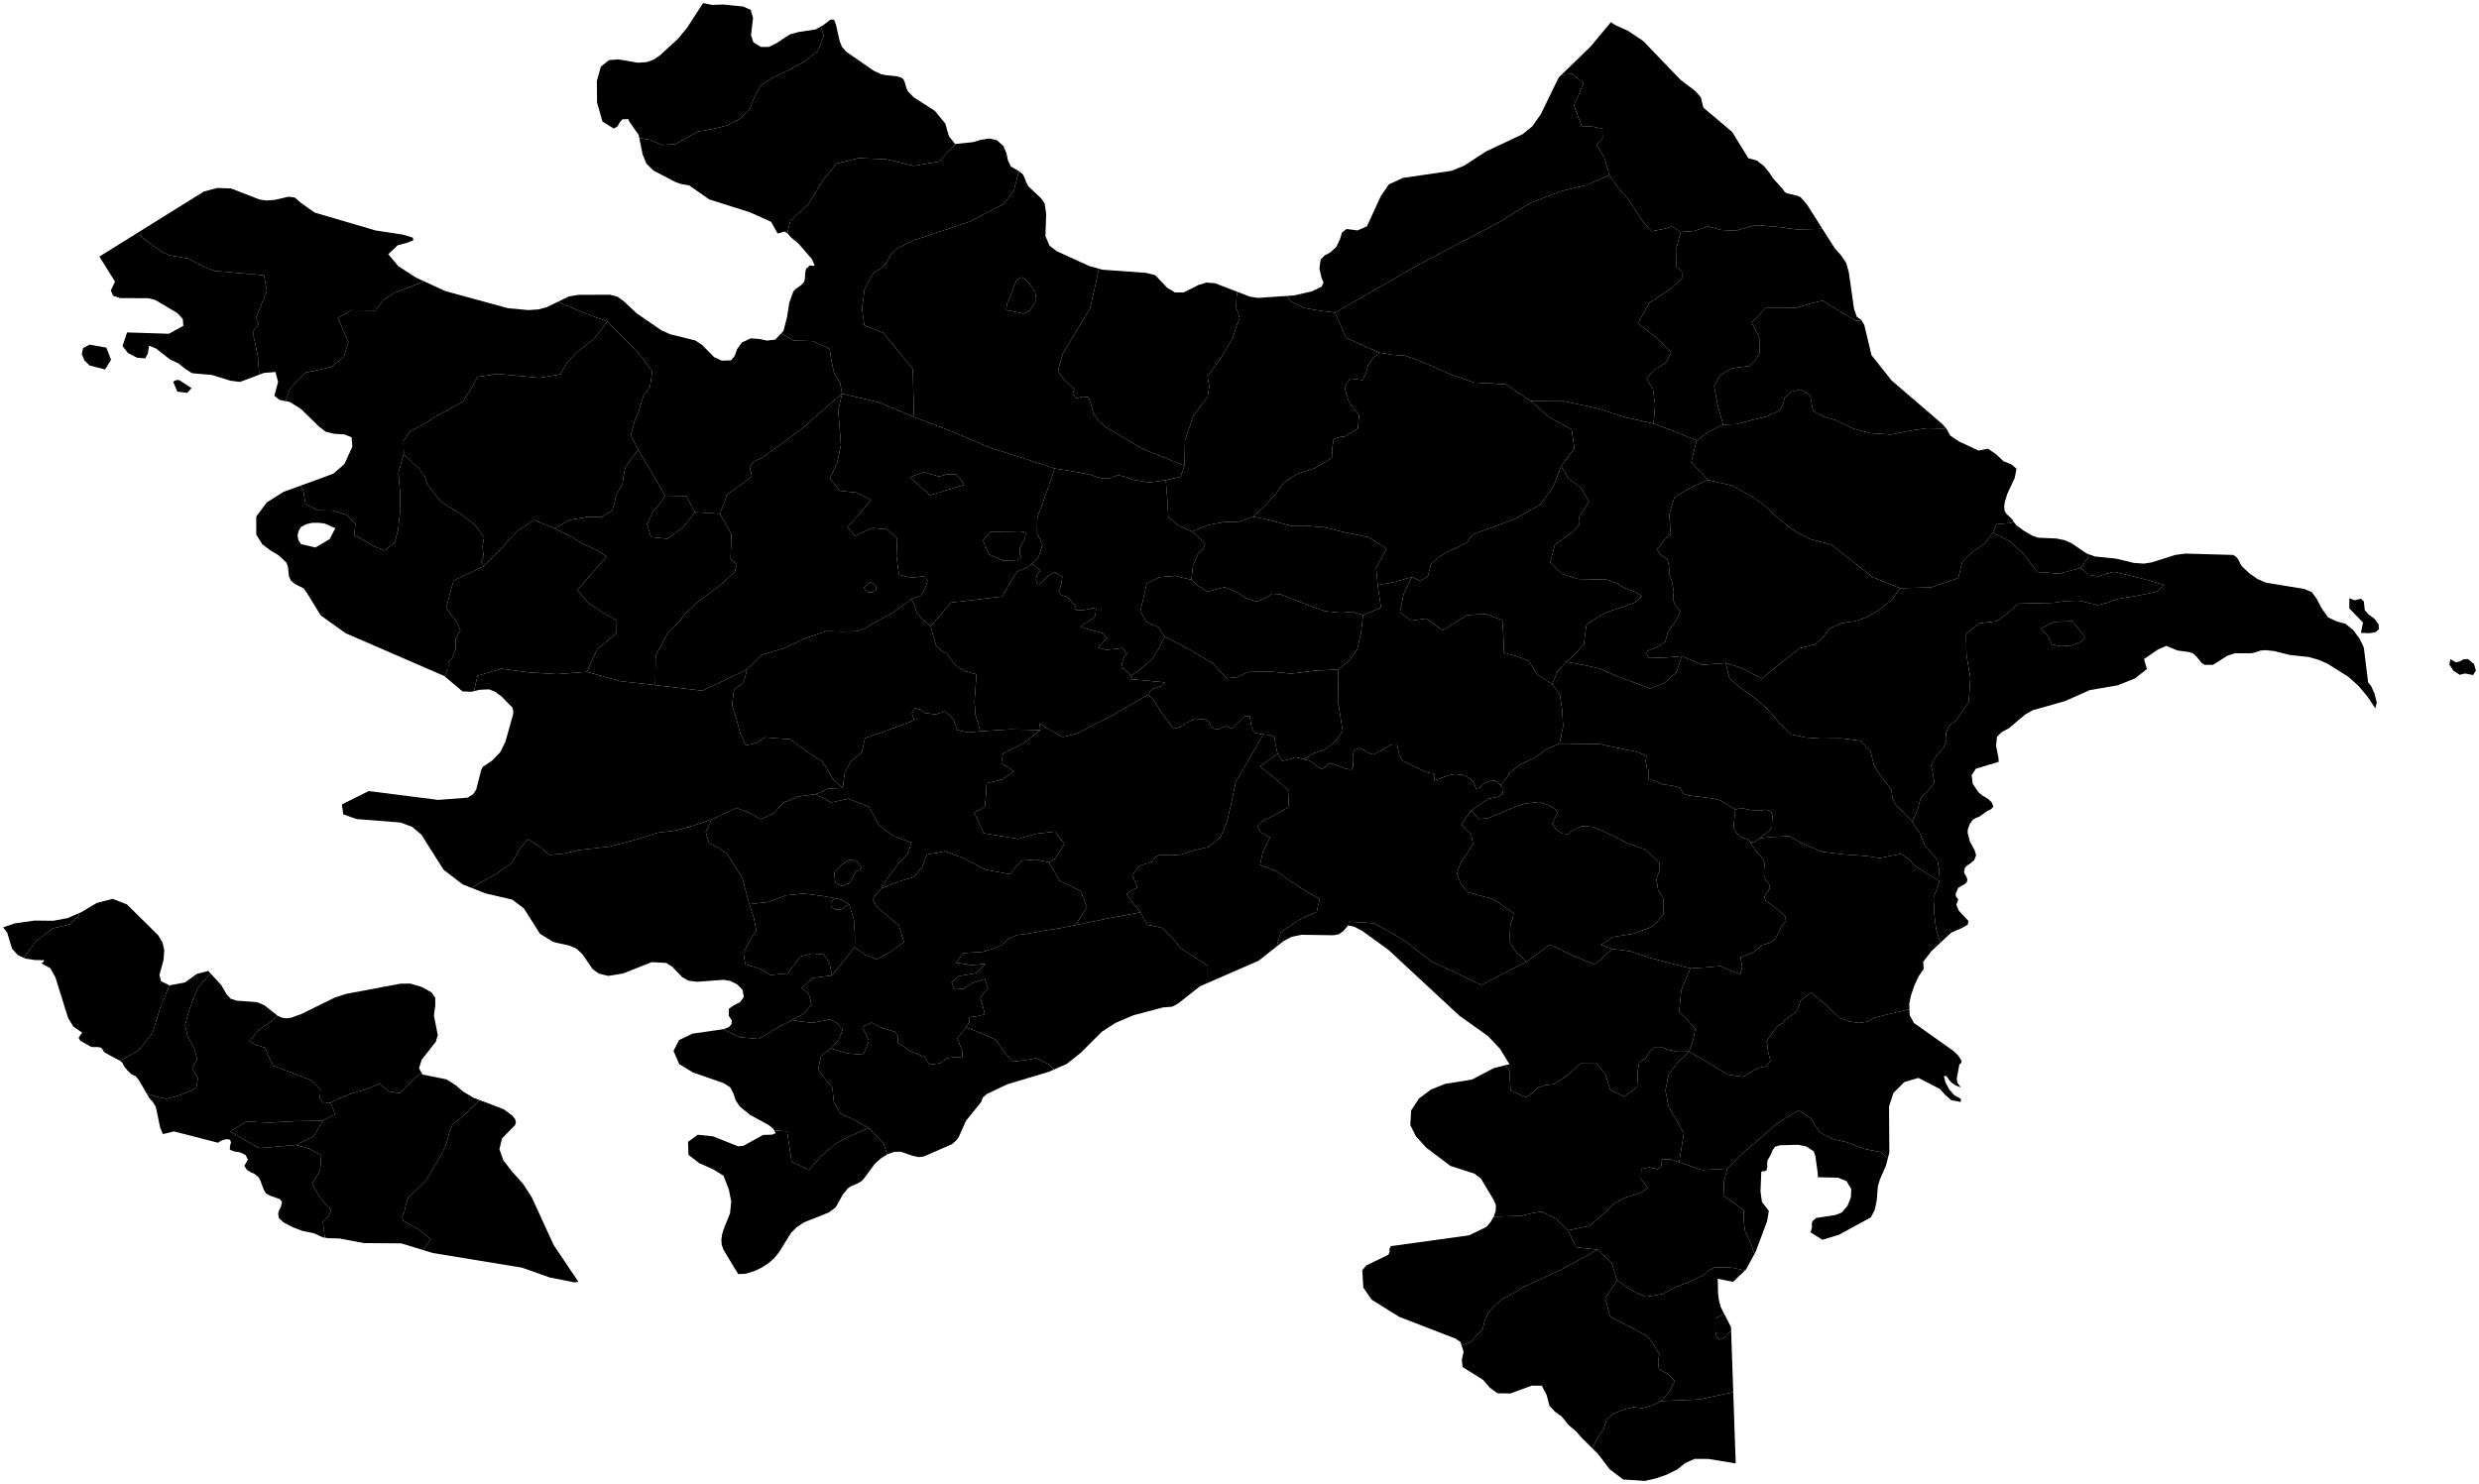 <?xml version="1.0"?>
<svg xmlns="http://www.w3.org/2000/svg" version="1.2" baseProfile="tiny" width="800" height="479" viewBox="0 0 800 479" stroke-linecap="round" stroke-linejoin="round">
<g id="ne_10m_admin_1_states_provinces">
<path d="M 77.17 61.84 83.74 64.4 85.86 64.72 88.61 64.53 93.12 63.5 95.14 63.77 97.11 65.48 101.55 68.63 121.16 74.38 130.04 75.75 133.22 76.7 133.39 77.55 131.45 78.35 128.32 79.19 125.29 82.04 128.54 85.93 134.18 89.57 136.81 90.79 132.67 92.5 127.31 94.49 123.67 96.93 121.08 100.23 113.32 100.14 109.06 102.54 110.74 106.53 112.45 110.45 110.93 115.21 106.86 118.47 102.69 119.43 98.64 120.28 96.26 122.67 93.66 125.42 92.15 129.46 92.14 129.48 90.22 129.1 88.54 127.72 89.74 123.3 88.91 120.08 85.14 120.39 83.84 120.88 83.83 120.83 83.56 119.79 83.21 115.11 82.26 110.46 81.83 108.6 81.85 106.65 82.63 105.77 83.47 104.76 83.05 103.71 82.59 102.58 86.13 93.93 85.5 90.61 85.24 88.94 84.76 88.82 69.37 87.46 66.15 86.32 60.65 83.46 54.7 82.41 52.03 81.2 45.69 76.54 45.16 75.63 45.09 74.72 65.79 61.82 70.17 60.67 74.63 60.85 77.17 61.84 Z" id="AZE-1676" data-name="Ağstafa"/>
<path d="M 178.9 170.56 183.95 173.06 188.79 175.87 192.59 177.61 195.73 179.61 191.25 184.86 186.33 190.47 189.85 194.63 194.46 197.68 199.01 200.27 198.94 204.37 192.67 209.66 189.37 216.88 179.84 217.61 170.39 217.04 161.81 215.85 154.13 218.13 152.94 223.04 152.92 223.1 152 223.3 149.26 223.19 143.46 218.3 144.63 215.88 144.7 213.81 146.02 212.31 147.02 209.5 147.1 206.17 148.59 203.45 147.4 200.74 145.59 198.48 143.99 196.1 146.36 187.4 156.09 182.83 161.58 177.25 167.02 171.28 172.35 167.89 178.9 170.56 Z" id="AZE-1677" data-name="Daşkəsən"/>
<path d="M 156.09 182.83 146.36 187.4 143.99 196.1 145.59 198.48 147.4 200.74 148.59 203.45 147.1 206.17 147.02 209.5 146.02 212.31 144.7 213.81 144.63 215.88 143.46 218.3 143.36 218.21 111.59 204.44 103.51 198.67 99.1 191.5 97.95 189.91 95.12 188.49 93.86 187.41 93.23 185.94 92.92 182.93 92.39 181.58 90.01 179.32 87.26 177.66 84.64 175.7 82.69 172.53 82.7 170 82.7 166.72 86.14 162.14 91.47 158.8 96.98 156.78 97.88 158.29 98.6 162.76 102.62 164.74 107.68 164.84 111.91 166.2 114.69 169.11 114.33 172.84 117.49 174.43 120.75 176.44 124.15 177.68 127.46 175 128.49 170.83 129.18 164.44 129.08 158.51 128.55 152.52 130.3 146.55 132.82 149.07 135.33 151.37 137.01 153.62 137.91 156.41 142.17 161.83 147.97 165.47 153.09 169.23 156.21 173.43 155.69 176.45 156.09 179.69 155.16 181.29 156.09 182.83 Z M 102.69 168.75 100.7 168.78 98.82 169.21 97.11 170.14 96.31 171.5 96.03 172.92 96.29 174.34 97.11 175.65 101.8 176.73 106.37 174.05 108.22 170.5 104.67 168.96 102.69 168.75 Z" fill-rule="evenodd" id="AZE-1678" data-name="Gədəbəy"/>
<path d="M 224.29 165.34 220.37 170.25 215.3 173.91 210.08 173.39 208.82 169.16 209.87 166.96 210.86 164.87 212.38 163.25 213.73 161.58 214.6 160 221.52 160.12 224.29 165.34 Z" id="AZE-1679" data-name="Gəncə"/>
<path d="M 214.6 160 213.73 161.58 212.38 163.25 210.86 164.87 209.87 166.96 208.82 169.16 210.08 173.39 215.3 173.91 220.37 170.25 224.29 165.34 232.32 165.84 236.04 172.4 235.76 180.5 237.81 182.33 236.99 184.72 233.99 187.48 230.88 190.14 225.9 193.68 221.45 197.74 218.8 201.03 215.69 203.94 211.59 211.71 211.47 221.16 200.04 219.86 189.37 216.88 192.67 209.66 198.94 204.37 199.01 200.27 194.46 197.68 189.85 194.63 186.33 190.47 191.25 184.86 195.73 179.61 192.59 177.61 188.79 175.87 183.95 173.06 178.9 170.56 183.9 167.86 189.43 166.88 193.88 166.94 197.56 164.86 198.3 162.5 198.71 160.09 199.82 158.11 200.89 156.14 201.24 153.47 201.78 150.87 203.75 148.04 205.95 145.24 210.03 151.99 214.6 160 Z" id="AZE-1680" data-name="Xanlar"/>
<path d="M 294.15 193.36 290.89 195.73 287.83 198.02 285.14 199.34 282.5 200.83 279.73 202.46 278.4 203.05 276.79 203.77 271.7 203.89 270.69 203.86 266.6 203.75 259.84 206.04 253.28 209.17 248.15 210.69 246.58 211.15 245.72 211.41 243.83 213.31 241.9 215.24 241.02 216.12 226.68 222.96 216.81 221.79 211.47 221.16 211.59 211.71 215.69 203.94 218.8 201.03 221.45 197.74 225.9 193.68 230.88 190.14 233.99 187.48 236.99 184.72 237.81 182.33 235.76 180.5 236.04 172.4 232.32 165.84 234.74 159.55 240.19 155.68 242.63 153.76 241.95 150.94 243.13 149.01 245.83 147.82 252.85 142.82 259.74 137.58 265.64 132.28 271.74 127.08 270.49 132.52 270.94 137.89 271.37 143.66 270.24 149.17 267.85 154.45 271.01 158.42 276.5 159.04 281.06 161.44 277.63 165.63 273.45 170.02 275.91 173.03 281.37 170.47 286.05 170.8 289.54 173.77 289.32 179.59 290.1 185.53 294.01 186.48 298.2 186.03 299.35 187.28 298.76 189.37 297.29 192.27 294.15 193.36 Z M 280.15 191.23 281.38 191.2 282.64 190.48 282.81 189.76 282.76 189.18 282.04 188.58 280.95 187.88 280.13 188.45 279.4 189.18 278.82 189.73 279.26 190.58 280.15 191.23 Z" fill-rule="evenodd" id="AZE-1681" data-name="Goranboy"/>
<path d="M 189.37 216.88 200.04 219.86 211.47 221.16 216.81 221.79 226.68 222.96 241.02 216.12 240.51 218.53 239.58 220.78 238.2 221.62 236.87 222.55 236.24 227.53 237.73 232.39 238.94 236.86 240.72 240.62 243.86 239.85 246.84 238.03 255.01 238.65 261.85 243.62 265.33 245.74 267.05 248.5 268.03 250.24 268.77 251.55 271.99 254.33 267.29 254.61 266.18 255.09 263.31 256.35 257.69 257.12 252.72 259.14 249.71 262.56 245.47 264.45 241.79 262.38 237.61 260.8 233.83 262.6 230.64 264.07 229.64 264.53 223.89 266.46 218.13 268.1 212.05 268.82 206.15 270.78 196.61 273.31 186.71 274.41 181.94 275.54 177.27 275.96 173.86 273.04 170.34 270.83 167.63 274.14 165.07 278.67 160.08 282.12 154.8 285.06 152.21 286.62 152.2 286.63 149.29 285.48 143.15 280.76 142.1 279.11 136 269.45 133.05 266.94 129.32 265.52 115.1 264.39 110.77 262.89 110.52 261.01 110.34 259.66 118.97 255.36 141.38 258.21 150.91 257.49 152.75 256.31 153.68 254.86 155.28 248.58 155.79 247.55 158.81 245.52 161.41 242.84 163.08 239.5 165.55 230.73 165.64 229.92 165.55 229.12 165.3 228.33 161.79 224.78 159.84 223.33 157.85 222.52 154.86 222.66 152.92 223.1 152.94 223.04 154.13 218.13 161.81 215.85 170.39 217.04 179.84 217.61 189.37 216.88 Z" id="AZE-1682" data-name="Kəlbəcər"/>
<path d="M 303.06 153.84 305.79 153.07 308.41 153.13 309.89 154.61 311.15 156.5 300.13 159.9 293.68 154.08 297.95 152.37 303.06 153.84 Z" id="AZE-1683" data-name="Mingəçevir"/>
<path d="M 61.82 125.3 60.38 126.81 57.22 126.42 55.91 123.28 56.33 122.93 56.81 122.73 57.35 122.66 57.91 122.74 61.82 125.3 Z M 35.84 116.13 33.89 119.27 28.94 117.99 27.24 116.33 26.39 114.27 26.83 112.38 28.94 111.25 34.32 112.22 35.84 116.13 Z M 81.85 106.65 81.83 108.6 82.26 110.46 83.21 115.11 83.56 119.79 83.83 120.83 83.84 120.88 77.48 123.28 74.37 122.9 68.4 121.04 61.97 120.47 59.73 119.05 57.61 117.32 54.82 116.01 50.37 112.5 48.11 111.58 47.72 114.06 46.89 115.68 44.25 115.48 41.3 113.97 39.54 111.7 41 107.31 54.49 107.74 59.17 105.16 58.99 102.98 57.22 101.05 50.08 96.82 47.75 96.25 38.84 96.24 36.5 95.48 35.75 93.79 37.12 90.91 32.07 82.83 45.09 74.72 45.16 75.63 45.69 76.54 52.03 81.2 54.7 82.41 60.65 83.46 66.15 86.32 69.37 87.46 84.76 88.82 85.24 88.94 85.5 90.61 86.13 93.93 82.59 102.58 83.05 103.71 83.47 104.76 82.63 105.77 81.85 106.65 Z" fill-rule="evenodd" id="AZE-1684" data-name="Qazax"/>
<path d="M 205.95 145.24 203.75 148.04 201.78 150.87 201.24 153.47 200.89 156.14 199.82 158.11 198.71 160.09 198.3 162.5 197.56 164.86 193.88 166.94 189.43 166.88 183.9 167.86 178.9 170.56 172.35 167.89 167.02 171.28 161.58 177.25 156.09 182.83 155.16 181.29 156.09 179.69 155.69 176.45 156.21 173.43 153.09 169.23 147.97 165.47 142.17 161.83 137.91 156.41 137.01 153.62 135.33 151.37 132.82 149.07 130.3 146.55 130.19 142.34 132.59 139.04 136.7 137.02 140.5 134.49 145.01 132.09 149.44 129.56 152.01 125.48 154.08 121.66 160.59 120.69 167.35 121.34 174.3 121.98 180.98 120.8 181.93 118.88 183.17 116.83 184.69 115.29 186.17 113.76 191.76 109.27 196.04 103.8 201.81 109.62 207.36 115.49 210.47 120.08 209.75 124.91 207.7 127.56 206.7 130.75 206.02 133.25 204.91 135.59 203.56 140.46 205.95 145.24 Z" id="AZE-1685" data-name="Şəmkir"/>
<path d="M 252.08 107.62 256.07 109.93 262.28 110.1 267.72 112.56 268.31 116.37 269.13 120.34 271.1 123.46 271.74 127.08 265.64 132.28 259.74 137.58 252.85 142.82 245.83 147.82 243.13 149.01 241.95 150.94 242.63 153.76 240.19 155.68 234.74 159.55 232.32 165.84 224.29 165.34 221.52 160.12 214.6 160 210.03 151.99 205.95 145.24 203.56 140.46 204.91 135.59 206.02 133.25 206.7 130.75 207.7 127.56 209.75 124.91 210.47 120.08 207.36 115.49 201.81 109.62 196.04 103.8 188.38 100.97 180.8 97.76 180.08 97.39 183.56 95.7 186.6 95.18 196.85 95.14 199.3 95.79 201.46 97.38 205.42 101.12 213.46 106.64 216.29 107.91 224.41 109.91 226.64 111.4 230.45 115.29 232.9 116.42 235.88 116.33 237.08 114.9 237.84 112.76 239.38 110.58 242.26 109.21 244.93 109.41 247.52 109.94 250.2 109.62 252.08 107.62 Z" id="AZE-1686" data-name="Samux"/>
<path d="M 180.08 97.39 180.8 97.76 188.38 100.97 196.04 103.8 191.76 109.27 186.17 113.76 184.69 115.29 183.17 116.83 181.93 118.88 180.98 120.8 174.3 121.98 167.35 121.34 160.59 120.69 154.08 121.66 152.01 125.48 149.44 129.56 145.01 132.09 140.5 134.49 136.7 137.02 132.59 139.04 130.19 142.34 130.3 146.55 128.55 152.52 129.08 158.51 129.18 164.44 128.49 170.83 127.46 175 124.15 177.68 120.75 176.44 117.49 174.43 114.33 172.84 114.69 169.11 111.91 166.2 107.68 164.84 102.62 164.74 98.6 162.76 97.88 158.29 96.98 156.78 107.56 152.91 111.15 149.8 113.71 144.19 113.46 141.17 111.09 140.22 107.88 140.04 105.1 139.37 102.95 137.7 97.11 132 93.5 129.75 92.14 129.48 92.15 129.46 93.66 125.42 96.26 122.67 98.64 120.28 102.69 119.43 106.86 118.47 110.93 115.21 112.45 110.45 110.74 106.53 109.06 102.54 113.32 100.14 121.08 100.23 123.67 96.93 127.31 94.49 132.67 92.5 136.81 90.79 143.68 93.96 163.92 99.49 170.51 100.1 173.8 99.88 176.5 99.13 180.08 97.39 Z" id="AZE-1687" data-name="Tovuz"/>
<path d="M 294.96 134.59 307.35 139.36 319.58 144.56 329.98 147.82 340.36 151.24 338.43 156.79 336.54 162.28 334.76 166.87 334.66 171.8 336.4 175.92 335.02 180.14 332.84 182.1 331.92 182.91 328.1 184.63 323.37 192.55 315.4 193.53 306.94 194.5 300.33 202.13 297.89 200.06 295.85 197.73 295.17 195.46 294.15 193.36 297.29 192.27 298.76 189.37 299.35 187.28 298.2 186.03 294.01 186.48 290.1 185.53 289.32 179.59 289.54 173.77 286.05 170.8 281.37 170.47 275.91 173.03 273.45 170.02 277.63 165.63 281.06 161.44 276.5 159.04 271.01 158.42 267.85 154.45 270.24 149.17 271.37 143.66 270.94 137.89 270.49 132.52 271.74 127.08 283.46 129.81 294.96 134.59 Z M 303.06 153.84 297.95 152.37 293.68 154.08 300.13 159.9 311.15 156.5 309.89 154.61 308.41 153.13 305.79 153.07 303.06 153.84 Z M 328.18 181.11 329.5 179.72 329.15 178.84 329.07 177.19 329.41 176.21 330.07 175.15 330.72 173.82 331.02 172.08 330.35 171.64 328.81 171.52 325.86 171.61 319.62 171.63 317.2 174.51 319.16 178.95 323.48 180.91 328.18 181.11 Z" fill-rule="evenodd" id="AZE-1688" data-name="Yevlakh Rayon"/>
<path d="M 796.44 212.75 798.39 214.35 799 216.49 798.07 217.91 795.5 217.4 793.79 217.83 791.77 216.54 790.44 214.52 790.75 212.75 792.53 213.81 793.84 213.5 795.04 212.8 796.44 212.75 Z M 758.18 193.1 759.84 193.79 761.9 193.27 762.83 194.12 763.14 196.97 764.47 198.46 766.17 199.64 767.57 201.49 767.7 203.11 766.64 204.04 764.6 204.4 761.9 204.29 762.57 200.97 758.12 196.35 758.18 193.1 Z M 617.09 265.23 618.79 261.5 619.79 257.81 622.12 255.24 624.24 252.62 623.8 249.85 623.18 247 624.83 244 627.22 241.4 628.15 238.83 628 236.55 629.02 234.23 631.32 232.51 635.33 226.56 635.86 218.94 634.6 211.42 634.47 204.53 638.75 201.19 644.55 200.51 647.86 197.9 651.4 194.85 662.56 194.59 666.61 194.02 670.77 193.9 673.89 194.59 676.89 195.35 680.17 194.56 683.4 193.37 689.64 192.31 695.83 191.04 698.43 188.83 693.66 187.39 687.88 185.93 682.17 184.59 679.64 185.21 677.19 186.07 674.05 185.58 671.44 183.35 672.58 181.81 673.67 180.23 674.07 178.91 674.07 178.9 675.99 179.62 682.83 180.32 688.67 181.72 691.89 181.93 694.38 181.54 701.96 179.14 705.23 178.7 720.75 179.14 721.9 180 722.5 180.96 722.94 181.94 723.55 182.86 725.98 185.15 728.58 186.94 731.34 188.11 743.67 190.13 746.06 191.16 747.56 193.2 749.22 196.35 751.29 199.28 753.98 200.56 756.95 201.38 759.48 203.46 761.47 206.19 762.83 209.02 764.23 220.28 765.17 221.4 766.3 223.95 767 226.77 766.56 228.66 763.94 224.77 761.11 221.4 757.72 218.38 750.99 214.18 748.11 212.95 745.03 212.08 738.93 211.43 733.81 210.15 731.08 209.87 729.54 210 727.69 210.62 726.42 210.88 721.19 210.88 718.79 211.67 714.17 214.61 711.44 214.61 710.46 213.95 708.71 211.8 707.63 210.88 706.2 210.45 702.7 209.98 699.12 208.49 696.41 209.65 691.89 212.75 692.82 215.98 688.98 218.99 683.43 221.21 674.37 222.77 666.42 226.31 655.99 229.26 653.55 230.63 648.31 235.06 645.96 236.33 644.45 237.82 644.16 240.77 644.9 244.47 645 245.93 637.65 248.13 636.28 250.23 636.61 252.99 638.48 255.75 639.7 256.77 641.64 257.94 642.71 258.96 643.27 260.37 642.51 261.23 641.14 261.91 638.74 263.62 637.68 264.03 636.66 264.6 635.68 265.99 635.06 267.62 634.98 268.85 635.68 271.58 637.25 274.51 637.71 276.1 637.08 277.68 635.88 278.69 634.84 279.36 634.08 280.14 633.82 281.44 634.06 282.2 634.52 282.92 634.88 283.74 634.75 284.7 634.17 285.3 631.95 286.56 631.12 288.49 631.17 289.35 631.95 290.29 631.33 292.08 632.11 293.94 635.21 297.27 635.05 298.44 633.17 299.55 629.64 301.08 626.21 304.29 624.85 300.18 624.27 295.59 623.98 289.7 625.94 284.45 625.81 280.91 625.21 277.49 623.35 275.32 621.31 273.27 619.53 268.95 617.09 265.23 Z M 662.14 208.06 665.18 208.61 668.41 208.35 671.43 207.25 673.04 205.9 671.56 203.92 668.64 200.51 663.01 200.74 658.67 202.78 659.03 203.21 661.06 205.52 662.14 208.06 Z" fill-rule="evenodd" id="AZE-1689" data-name="Bakı"/>
<path d="M 662.14 208.06 661.06 205.52 659.03 203.21 658.67 202.78 663.01 200.74 668.64 200.51 671.56 203.92 673.04 205.9 671.43 207.25 668.41 208.35 665.18 208.61 662.14 208.06 Z M 671.44 183.35 674.05 185.58 677.19 186.07 679.64 185.21 682.17 184.59 687.88 185.93 693.66 187.39 698.43 188.83 695.83 191.04 689.64 192.31 683.4 193.37 680.17 194.56 676.89 195.35 673.89 194.59 670.77 193.9 666.61 194.02 662.56 194.59 651.4 194.85 647.86 197.9 644.55 200.51 638.75 201.19 634.47 204.53 634.6 211.42 635.86 218.94 635.33 226.56 631.32 232.51 629.02 234.23 628 236.55 628.15 238.83 627.22 241.4 624.83 244 623.18 247 623.8 249.85 624.24 252.62 622.12 255.24 619.79 257.81 618.79 261.5 617.09 265.23 614.59 262.48 611.86 259.99 610.7 257.72 610.42 255.05 607.47 251.16 604.75 247.11 603.65 242.54 600.34 239.11 594.08 238.33 587.6 238.4 582.61 238.07 577.87 237.01 573.91 233.01 570.04 228.58 566.13 225.2 561.86 222.15 558.15 219.06 556.9 214.02 561.6 215.47 565.98 217.76 568.59 219.07 571.01 216.96 574.01 214.64 576.97 212.28 580.82 209.24 585.5 208.07 588.22 205.92 590.3 202.91 594.2 201.17 598.5 200.55 602.65 199.15 606.53 196.76 610.3 193.86 613.16 189.87 623.19 189.61 632 186.56 632.61 184.02 633.21 181.42 634.78 179.71 636.61 178.06 640.38 175.53 643.11 171.97 648.39 174.64 653.05 178.79 655.25 181.84 657.61 184.65 664.52 185.18 671.44 183.35 Z" fill-rule="evenodd" id="AZE-1690" data-name="Abşeron"/>
<path d="M 316.28 236.07 325.94 235.45 335.73 235.67 330.11 240.01 323.7 243.19 323.15 246.31 327.23 248.99 323.45 251.6 322.6 251.81 318.39 252.83 318.18 256.58 317.84 260.38 316.13 261.43 314.38 262.27 317.4 268.97 328.51 270.81 328.59 270.82 334.38 269.14 340.38 268.44 343.48 272.39 340.56 277.17 339.55 277.82 338.47 278.33 336.42 277.92 334.08 277.46 330.58 277.76 329.76 277.83 329.25 278.36 328.4 279.25 327.64 280.04 325.85 282.18 318.09 280.75 310.65 276.92 305.01 274.78 299.11 275.86 297.63 279.79 294.94 283.08 289.61 284.7 284.43 286.74 286.86 282.9 287.11 282.5 289.75 278.98 290.14 278.47 292.91 275.63 294.1 271.96 288.51 269.95 286.34 268.38 283.72 266.47 282.89 264.98 280.32 260.41 273.73 257.83 268.15 259.05 263.31 256.35 266.18 255.09 267.29 254.61 271.99 254.33 272.61 249.4 274.59 245.73 278.11 242.93 279.15 238.27 280.47 237.81 281.33 237.51 286.52 235.7 295.09 232.47 294.31 230.32 294.3 230.29 295.26 228.57 295.38 228.6 297 229.05 298.47 230.13 301.87 230.62 305.03 229.63 307.61 232.09 308.87 235.61 312.45 236.46 313.88 236.31 316.28 236.07 Z" id="AZE-1691" data-name="Ağdam"/>
<path d="M 376.2 154.97 376.68 160.93 377.03 166.9 380.34 169.64 384.79 171.61 387.03 173.64 388.9 175.66 388.3 177.2 386.68 178.54 384.99 182.62 384.48 187.17 379.21 185.88 374.06 186.33 370.04 188.37 368.94 193.29 367.99 197.32 369.96 200.75 373.78 202.41 375.84 205.54 373.98 209.22 371.92 212.7 367.55 216.4 364.9 218.12 364.02 216.98 362.6 215.77 361.92 216 362.01 214.54 362.31 213.23 362.86 212.01 363.7 210.89 362.13 209.19 357 209.8 354.39 209.02 357.18 205.97 356.1 204.46 348.72 202.42 349.84 201.38 352.63 199.77 353.46 198.69 353.71 196.54 352.68 196.23 351.14 196.71 349.5 196.95 347.41 196.92 346.9 196.61 346.97 195.28 346.47 194.97 346.03 194.54 345.29 193.57 344.2 192.61 342.66 192.17 341.65 191.09 342.47 188.64 342.83 186.1 340.42 184.72 339.38 185.12 338.09 186.11 336.15 188.03 334.81 188.64 334.32 187.38 334.53 185.62 335.69 184.13 334.09 182.81 332.99 182.16 332.84 182.1 335.02 180.14 336.4 175.92 334.66 171.8 334.76 166.87 336.54 162.28 338.43 156.79 340.36 151.24 346.02 152.12 351.63 153.19 355.04 154.32 358.37 154.34 359.45 153.84 360.8 153.36 363.22 153.92 365.62 154.83 370.81 155.76 376.2 154.97 Z" id="AZE-1692" data-name="Ağdaş"/>
<path d="M 505.5 213.64 502.67 216.69 500.91 220.85 496.25 217.88 493.24 213.28 489.39 211.8 485.34 210.69 485.18 205.59 484.82 200.17 479.44 198.18 473.38 198.54 469.37 201.12 465.57 203.51 462.6 201.35 460.28 199.66 455.47 200.34 451.75 197.69 452.95 191.85 455.68 186.23 458.26 187.53 460.78 186.06 461.26 184.13 461.78 182.06 464.17 179.93 466.91 178.24 470.37 176.72 473.56 175 474.24 173.67 475.43 172.48 477.69 171.59 479.98 170.79 488.85 167.54 496.99 162.92 501.17 157.27 503.79 150.55 505.02 152.4 505.94 154.25 510.18 157.51 512.76 161.78 511.34 164.32 509.59 166.87 509.72 167.86 509.7 169.24 508.79 170.39 507.69 171.52 501.77 175.8 500.29 181.48 504.13 185.25 509.31 186.9 514.05 187.01 518.78 187.13 521.72 188.31 524.52 189.91 527.53 191.02 529.83 192.42 527.73 194.42 524.9 195.49 517.98 197.82 512.02 201.48 511.53 204.75 511.12 208.07 508.47 210.91 505.5 213.64 Z" id="AZE-1693" data-name="Ağsu"/>
<path d="M 556.9 214.02 558.15 219.06 561.86 222.15 566.13 225.2 570.04 228.58 573.91 233.01 577.87 237.01 582.61 238.07 587.6 238.4 594.08 238.33 600.34 239.11 603.65 242.54 604.75 247.11 607.47 251.16 610.42 255.05 610.7 257.72 611.86 259.99 614.59 262.48 617.09 265.23 619.53 268.95 621.31 273.27 623.35 275.32 625.21 277.49 625.81 280.91 625.94 284.45 621.83 281.96 617.83 279.37 615.84 277.17 613.37 275.65 610.03 276.29 606.5 277.04 604.23 276.59 601.89 276.28 595 275.82 587.99 274.96 582.62 272.7 577.39 269.93 572.49 270.14 567.93 270.57 570.02 268.88 571.81 267.22 571.9 264.66 572.03 263.18 571.41 262.01 570.12 261.4 568.58 261.58 564.97 261.49 561.99 260.84 560.01 261.33 555.35 258.46 552.64 257.76 544.86 256.76 543.24 256.17 542.2 254.3 539.66 253.63 536.57 253.19 533.06 251.73 532.47 251.85 532.11 251.7 531.99 250.59 532.06 249.14 531.96 248.49 531.56 248.21 531.08 245.74 531.32 244 528.31 242.73 516.04 240.17 503.29 240.03 504.44 234.37 504.1 228.95 503.42 224.3 500.91 220.85 502.67 216.69 505.5 213.64 511 214.66 516.38 215.85 521.98 218.38 527.83 220.51 532.52 222.27 537 220.55 540.96 217.11 542.76 211.81 549.41 214.61 556.9 214.02 Z" id="AZE-1694" data-name="Hajigabul"/>
<path d="M 560.13 472.39 551.33 470.95 546.96 470.92 543.91 472.23 541.22 474.37 537.77 476.07 534.07 477.31 530.79 478.04 524.49 477.63 523.8 477.58 519.44 474.26 515.72 469.36 513.95 467.6 515.5 464.15 517.5 461.31 518.49 458.14 520.96 456.25 523.87 455.02 527.08 454.25 530.12 454.59 533.13 453.66 536.11 452.26 548.37 451.75 559.34 449.42 559.34 449.42 560.13 472.37 560.13 472.39 560.13 472.39 Z" id="AZE-1695" data-name="Astara"/>
<path d="M 364.9 218.12 365.2 218.51 365.18 219.27 375.98 220.28 374.91 221.41 372.37 222.25 371.23 223.07 370.54 224.18 370.56 224.22 359.03 230.92 347.55 236.74 343.01 237.9 339.01 235.74 335.47 233.51 335.73 235.67 325.94 235.45 316.28 236.07 315.68 233.46 314.82 230.96 314.49 226.28 314.84 221.59 315.11 217.68 311.13 216.57 307.9 214.31 305.53 210.98 303.6 209.9 302.11 208.47 301.2 205.32 300.33 202.13 306.94 194.5 315.4 193.53 323.37 192.55 328.1 184.63 331.92 182.91 332.84 182.1 332.99 182.16 334.09 182.81 335.69 184.13 334.53 185.62 334.32 187.38 334.81 188.64 336.15 188.03 338.09 186.11 339.38 185.12 340.42 184.72 342.83 186.1 342.47 188.64 341.65 191.09 342.66 192.17 344.2 192.61 345.29 193.57 346.03 194.54 346.47 194.97 346.97 195.28 346.9 196.61 347.41 196.92 349.5 196.95 351.14 196.71 352.68 196.23 353.71 196.54 353.46 198.69 352.63 199.77 349.84 201.38 348.72 202.42 356.1 204.46 357.18 205.97 354.39 209.02 357 209.8 362.13 209.19 363.7 210.89 362.86 212.01 362.31 213.23 362.01 214.54 361.92 216 362.6 215.77 364.02 216.98 364.9 218.12 Z" id="AZE-1696" data-name="Bərdə"/>
<path d="M 412.39 243.27 406.62 247.37 411.54 251.33 416 255.32 415.73 260.64 410.38 263.62 407.64 264.83 405.68 266.86 407.27 268.97 409.83 270.32 407.49 275.18 406.64 279.15 411.77 281.18 416.24 284.33 421.08 287.45 425.85 290.2 424.91 294.36 419.13 296.98 413.28 301 412.04 305.41 412.01 305.51 406.16 310.13 389.75 317.28 389.75 317.21 389.74 311.71 381.09 306.11 378.11 302.42 374.81 299.47 370.28 298.54 368.05 294.51 365.42 291.26 363.5 288.57 365.29 287.39 367.1 286.46 366.33 284.7 365.36 282.47 367.7 279.49 371.85 278.16 372.76 276.74 374.33 275.89 377.63 276.09 380.9 275.89 385.28 274.47 389.85 273.47 393.83 270.26 395.91 265.39 397.42 258.99 398.78 252.4 401.86 247.22 407.7 237.07 409.6 237.2 411.36 237.89 411.48 239.54 412.21 242.97 412.39 243.27 Z" id="AZE-1697" data-name="Beyləqan"/>
<path d="M 492.64 310.42 500.12 304.92 507.83 308.57 514.65 311.36 520.28 306.32 526.21 307.1 532.11 309.08 538.77 310.89 545.5 312.6 542.57 319.63 541.86 326.69 544.58 329.3 547.08 332.19 546.37 335.79 545.06 339.45 541.63 339.51 538.29 338.86 536.12 337.96 533.85 337.99 532.29 339.58 531.13 341.51 529.02 342.99 528.61 344.93 528.31 350.89 524.13 353.97 519.64 351.83 518.15 346.95 515.04 343.07 510.24 343.08 506.12 346.91 501.38 350 498.55 350.27 495.99 351.31 494.41 352.89 492.44 354.2 487.5 352.07 487.08 345.58 485.68 343.88 487.12 343.53 484.09 338.58 480.26 334.51 470.91 327.83 447.99 306.55 439.63 300.52 437 299.12 435.13 298.75 435.13 298.73 435.27 297.51 443.54 298.04 453.16 303.55 462.03 310.37 478.06 317.94 492.64 310.42 Z" id="AZE-1698" data-name="Biləsuvar"/>
<path d="M 311.79 331.66 316.71 333.54 321.43 335.7 324.04 339.46 326.79 342.71 330.52 342.27 334.45 341.59 338.6 343.62 340.11 345.2 340.15 345.24 338.57 345.94 324.98 350.04 318.45 353.15 317.13 354.32 316.66 355.68 311.73 361.8 309.43 366.97 308.73 367.98 307.3 369.3 306.37 369.71 298.2 373.29 296.55 373.53 294.5 373.1 290.7 371.78 288.56 371.83 286.29 372.64 286.27 372.59 285.05 368.85 280.36 364.11 275.87 361.6 271.2 359.45 269.08 355.58 268.62 351.09 266.02 348.05 264.07 345.07 264.95 340.85 268.17 338.43 272.24 339.67 272.74 339.82 273.56 340.06 278.6 340.46 279.53 338.12 280.2 336.43 280.39 335.97 279.3 333.69 278.3 331.61 281.25 330.09 281.51 330.23 284.66 331.86 286.8 332.48 288.92 333.11 289.85 334.65 289.65 336.53 293.63 339.19 298.23 341.16 299.96 343.67 303.39 343.21 305.74 341.54 308.42 341.26 310.52 341.17 310.62 339.41 310.07 338.05 308.9 335.17 309.69 334.21 311.79 331.66 Z" id="AZE-1699" data-name="Cəbrayıl"/>
<path d="M 545.06 339.45 541.56 342.94 538.51 346.78 537.45 351.99 538.5 357.21 543.39 365.83 541.89 375.13 539.15 374.2 536.3 374.27 536.11 376.46 534.84 377.45 532.25 376.82 529.67 377.34 529.55 380.5 531.73 383.58 528.53 385.4 524.66 386.52 520.82 388.57 517.77 391.62 512.86 395.74 506.06 397.15 502.27 393.49 497.59 391.12 494.34 391.63 491.14 392.46 482.03 392.76 482.67 390.91 482.74 389.01 482.01 387.29 477.89 380.43 475.84 378.87 468.05 376.35 460.28 370.49 456.96 366.83 455.12 363.18 455.38 358.49 457.89 354.62 461.83 351.69 466.43 349.85 474.97 348.51 482.14 344.76 485.68 343.88 487.08 345.58 487.5 352.07 492.44 354.2 494.41 352.89 495.99 351.31 498.55 350.27 501.38 350 506.12 346.91 510.24 343.08 515.04 343.07 518.15 346.95 519.64 351.83 524.13 353.97 528.31 350.89 528.61 344.93 529.02 342.99 531.13 341.51 532.29 339.58 533.85 337.99 536.12 337.96 538.29 338.86 541.63 339.51 545.06 339.45 Z" id="AZE-1700" data-name="Cəlilabad"/>
<path d="M 588.01 73.7 592.13 80.19 594.1 82.39 595.81 84.94 596.63 87.91 598.32 99.74 599.19 102.24 600.69 103.3 600.75 103.41 600.74 103.41 598.84 103.55 593.42 100.27 588.21 97.05 583.88 98.05 579.57 99.42 569.79 99.43 565.27 104.17 567.73 108.81 567.84 113.97 566.45 116.28 564.5 118.15 561.69 118.51 559.11 118.89 555.17 121 553.16 124.61 554.31 130.83 556.08 137.1 551.59 139.25 547.53 142.21 540.64 139.33 533.64 136.75 534.12 130.69 533.41 125.55 531.37 122.24 533.99 119.24 537.48 117.21 539.27 113.73 534.34 108.81 528.56 104.43 532.18 97.84 539.27 93.11 541.09 91.45 542.8 89.74 542.77 87.75 540.93 86.06 540.84 80.53 542.38 74.91 546.84 74.53 551.16 73.08 555.44 74.23 560.18 74.48 566.37 72.68 572.79 73.13 579.9 74.07 587.22 73.89 588.01 73.7 Z" id="AZE-1701" data-name="Dəvəçi"/>
<path d="M 389.75 317.28 387.3 318.34 380.08 324.02 378.32 324.95 375.26 325.21 365.72 327.74 360.01 330.18 355.55 333.07 348.77 339.84 348.76 339.85 344.25 343.43 340.15 345.24 340.11 345.2 338.6 343.62 334.45 341.59 330.52 342.27 326.79 342.71 324.04 339.46 321.43 335.7 316.71 333.54 311.79 331.66 312.48 330.49 312.83 329.89 312.82 328.38 313.9 328.23 315.42 328.02 317.8 327.45 317.18 324.82 317.03 324.32 316.34 322.1 317.51 320.49 318.85 319.05 317.8 316.02 313.77 317.31 311.02 319.13 307.97 319.41 307.11 317.11 308.97 315.45 309.35 315.11 314.96 314.12 316.63 312.47 318.01 311.11 313.61 311.55 308.53 310.75 310.89 307.65 311.82 307.59 317.15 307.26 320.31 306.3 323.33 304.96 325.68 302.93 328.27 301.84 332.33 301.29 336.52 300.46 339.42 300.03 341.82 299.66 347 298.65 357.47 296.48 368.05 294.51 370.28 298.54 374.81 299.47 378.11 302.42 381.09 306.11 389.74 311.71 389.75 317.21 389.75 317.28 Z" id="AZE-1702" data-name="Füzuli"/>
<path d="M 444.61 188.87 445.65 196.11 439.89 198.59 436.35 197.49 432.79 197.81 427.47 197.26 422.44 195.47 417.83 193.63 413.22 191.82 410.46 191.66 408.21 193.12 405.48 194.19 402.22 193.11 398.87 191.04 395.3 189.52 392.4 190.26 389.66 190.99 386.77 189.25 384.48 187.17 384.99 182.62 386.68 178.54 388.3 177.2 388.9 175.66 387.03 173.64 384.79 171.61 389.8 169.47 395.08 168.52 399.93 168.4 404.41 166.77 409.12 167.76 413.75 168.98 417.24 169.87 420.65 169.66 427.52 170.22 434.44 171.95 441.67 173.43 447.43 177.13 444.08 183.38 444.61 188.87 Z" id="AZE-1703" data-name="Göyçay"/>
<path d="M 484.15 253.39 485.16 254.65 484.91 256.28 483.22 257.25 480.56 257.81 477.65 259.54 474.94 261.59 473.08 263.84 471.7 266.2 473.05 267.78 474.74 269.29 475.34 272.41 473.57 275.36 471.32 278.6 470.17 282.22 471.49 285.41 473.76 288.08 481.98 290.26 488.44 294.74 488.17 296.56 487.45 298.2 487.27 301.25 487.31 304.31 489.41 307.53 492.64 310.42 478.06 317.94 462.03 310.37 453.16 303.55 443.54 298.04 435.27 297.51 435.13 298.73 435.13 298.75 435.07 298.74 433.49 300.56 432.06 301.58 430.39 301.9 420.01 301.75 416.77 302.42 414.13 303.84 412.01 305.51 412.04 305.41 413.28 301 419.13 296.98 424.91 294.36 425.85 290.2 421.08 287.45 416.24 284.33 411.77 281.18 406.64 279.15 407.49 275.18 409.83 270.32 407.27 268.97 405.68 266.86 407.64 264.83 410.38 263.62 415.73 260.64 416 255.32 411.54 251.33 406.62 247.37 412.39 243.27 413.8 245.63 416.56 245 417.9 244.44 419.35 244.65 420.6 245.07 420.82 245.15 422.2 245.42 423.24 245.86 425.49 247.78 426.34 248.21 427.25 247.96 428.46 246.78 429.22 246.44 430.05 246.51 431.4 247.13 432.01 247.28 434.3 248.17 435.93 248.42 436.67 247.75 436.52 244.8 436.62 243.27 437.09 242.12 438.55 241.49 440.2 242.14 441.82 243.14 443.19 243.56 445.96 242.21 448.71 240.38 450.82 240.27 451.66 244.07 452.7 245.65 460.04 249.15 461.3 249.55 462.4 249.62 463.01 250.17 462.83 252.02 467.23 250.32 469.75 249.9 472.14 250.16 473.17 250.62 474.41 251.4 475.43 252.37 476.35 254.6 477.45 254.28 479.12 252.87 479.63 252.71 480.33 252.36 481.24 252.06 482.38 252.02 483.49 252.58 484.15 253.39 Z" id="AZE-1704" data-name="İmişli"/>
<path d="M 493.98 129.47 500 134.76 507.18 138.58 508.08 144.64 503.79 150.55 501.17 157.27 496.99 162.92 488.85 167.54 479.98 170.79 477.69 171.59 475.43 172.48 474.24 173.67 473.56 175 470.37 176.72 466.91 178.24 464.17 179.93 461.78 182.06 461.26 184.13 460.78 186.06 458.26 187.53 455.68 186.23 450.2 187.84 444.61 188.87 444.08 183.38 447.43 177.13 441.67 173.43 434.44 171.95 427.52 170.22 420.65 169.66 417.24 169.87 413.75 168.98 409.12 167.76 404.41 166.77 408.07 163.31 411.54 159.68 414.35 155.69 418.35 153.11 424.54 150.99 429.81 147.79 429.94 144.66 430.4 141.65 432.17 141.12 434.21 140.84 438.18 138.3 438.62 134.06 435.31 129.77 433.92 125.31 434.64 123.64 435.83 122.21 437.76 122.39 439.64 122.72 440.76 120.54 441.47 118.03 443 115.71 445.14 113.83 449.17 114.52 453.26 114.79 457.12 116.03 460.94 117.67 468.22 120.87 475.64 123.49 485.96 124.05 493.98 129.47 Z" id="AZE-1705" data-name="İsmayıllı"/>
<path d="M 500.91 220.85 503.42 224.3 504.1 228.95 504.44 234.37 503.29 240.03 498.86 241.93 495.2 244.71 490.84 246.66 487.32 249.31 486.22 251.14 484.15 253.39 483.49 252.58 482.38 252.02 481.24 252.06 480.33 252.36 479.63 252.71 479.12 252.87 477.45 254.28 476.35 254.6 475.43 252.37 474.41 251.4 473.17 250.62 472.14 250.16 469.75 249.9 467.23 250.32 462.83 252.02 463.01 250.17 462.4 249.62 461.3 249.55 460.04 249.15 452.7 245.65 451.66 244.07 450.82 240.27 448.71 240.38 445.96 242.21 443.19 243.56 441.82 243.14 440.2 242.14 438.55 241.49 437.09 242.12 436.62 243.27 436.52 244.8 436.67 247.75 435.93 248.42 434.3 248.17 432.01 247.28 431.4 247.13 430.05 246.51 429.22 246.44 428.46 246.78 427.25 247.96 426.34 248.21 425.49 247.78 423.24 245.86 422.2 245.42 420.82 245.15 420.6 245.07 424.01 243.18 427.98 241.73 431.08 239.12 433.3 236.03 431.76 226.25 431.93 216.11 435.38 213.28 437.97 209.63 439.19 204.24 439.89 198.59 445.65 196.11 444.61 188.87 450.2 187.84 455.68 186.23 452.95 191.85 451.75 197.69 455.47 200.34 460.28 199.66 462.6 201.35 465.57 203.51 469.37 201.12 473.38 198.54 479.44 198.18 484.82 200.17 485.18 205.59 485.34 210.69 489.39 211.8 493.24 213.28 496.25 217.88 500.91 220.85 Z" id="AZE-1706" data-name="Kürdəmir"/>
<path d="M 563.13 410.11 559.26 413.78 554.34 412.78 554.44 417.62 554.74 419.85 555.35 422 556.43 424.11 553.59 425.49 553.59 427.53 553.59 429.71 553.96 431.53 554.64 432.48 556.46 431.83 558.65 429.58 559.34 449.42 548.37 451.75 536.11 452.26 538.86 449 540.51 445.7 538.15 443.5 535.36 441.97 535.09 439.66 535.49 437.11 533.73 434.17 531.63 431.28 525.67 428.14 519.64 425.04 518.03 419.08 521.83 413.32 526.26 416.36 531.05 418.62 536.31 417.77 541.18 415.29 545.55 413.65 549.56 411.75 551.35 410.14 553.4 409.12 558.75 409.19 563.13 410.11 Z M 596.17 368.76 601.48 370.84 607.09 371.94 609.23 373.88 608.6 376.3 606.68 380.7 606.02 382.83 605.62 387.65 605 390.55 603.72 392.98 593.48 398.57 588.09 400.21 584.3 397.79 584.74 396.2 584.69 395.1 584.89 394.18 586.17 393.14 592.3 392.21 594.39 391.37 596.19 389.28 597.3 386.56 597.42 383.83 595.88 381.26 593.15 380.16 586.63 380.01 586.63 378.8 585.84 373.2 585.31 371.64 582.89 370.06 580.31 369.54 574.48 369.69 572.86 370.14 572.06 371.22 571.53 372.61 570.4 374.58 570.29 375.27 570.33 376.75 570.04 377.82 569.39 378.1 568.72 378.1 568.39 378.24 568.13 384.61 568.6 387.96 570.82 390.89 570.26 394.22 566.6 404.01 566.12 404.9 565.27 401.97 563.19 397.58 562.71 393.93 562.74 390.76 559.63 388.36 556.43 386.15 556.29 381.67 557.42 377.25 562.17 372.4 567.52 367.9 573.67 362.48 580.5 358.37 584.48 361.06 587.18 365.47 591.41 367.67 596.17 368.76 Z" fill-rule="evenodd" id="AZE-1707" data-name="Lankaran"/>
<path d="M 541.89 375.13 549.15 377.69 557.42 377.25 556.29 381.67 556.43 386.15 559.63 388.36 562.74 390.76 562.71 393.93 563.19 397.58 565.27 401.97 566.12 404.9 566.12 404.9 563.46 409.79 563.13 410.11 558.75 409.19 553.4 409.12 551.35 410.14 549.56 411.75 545.55 413.65 541.18 415.29 536.31 417.77 531.05 418.62 526.26 416.36 521.83 413.32 520.1 407.66 515.58 403.41 508.6 402.59 506.06 397.15 512.86 395.74 517.77 391.62 520.82 388.57 524.66 386.52 528.53 385.4 531.73 383.58 529.55 380.5 529.67 377.34 532.25 376.82 534.84 377.45 536.11 376.46 536.3 374.27 539.15 374.2 541.89 375.13 Z" id="AZE-1708" data-name="Masallı"/>
<path d="M 521.83 413.32 518.03 419.08 519.64 425.04 525.67 428.14 531.63 431.28 533.73 434.17 535.49 437.11 535.09 439.66 535.36 441.97 538.15 443.5 540.51 445.7 538.86 449 536.11 452.26 533.13 453.66 530.12 454.59 527.08 454.25 523.87 455.02 520.96 456.25 518.49 458.14 517.5 461.31 515.5 464.15 513.95 467.6 510.56 464.25 508.53 461.99 506.23 460.02 503.99 457.27 501.81 455.7 500.05 453.85 499.09 450.24 497.53 447.29 494.32 447.29 487.41 449.82 483.22 449.74 480.75 447.91 478.61 445.43 472 441.28 471.74 438.97 472.31 436.31 471.67 434.32 474.8 433.09 476.67 430.84 478.49 429.1 479.16 426.14 480.42 423.5 482.75 421.04 485.31 418.99 488.36 417.52 491.12 415.69 503.63 409.91 515.58 403.41 520.1 407.66 521.83 413.32 Z" id="AZE-1709" data-name="Lerik"/>
<path d="M 616.2 325.88 616.26 327.67 617.61 330.19 630.31 339.18 631.95 340.74 633.05 342.51 632.93 343.1 632.32 343.59 631.46 348.13 631.65 349.5 632.79 351.06 631.12 350.38 629.86 349.53 628.92 348.5 628.16 347.34 627.31 347.34 627.82 349.36 628.98 351.59 630.65 353.54 632.79 354.71 632.79 355.72 629.72 355.15 627.79 353.49 626.06 351.55 619.07 347.95 614.53 349.3 611.01 352.83 609.61 357.16 609.71 372.09 609.23 373.88 609.23 373.88 607.09 371.94 601.48 370.84 596.17 368.76 591.41 367.67 587.18 365.47 584.48 361.06 580.5 358.37 573.67 362.48 567.52 367.9 562.17 372.4 557.42 377.25 549.15 377.69 541.89 375.13 543.39 365.83 538.5 357.21 537.45 351.99 538.51 346.78 541.56 342.94 545.06 339.45 551.3 343.06 557.4 346.84 562.49 347.61 567.35 344.73 569.91 344.24 571.33 342.56 570.57 339.39 570.14 336.01 573.42 331.39 574.01 331.06 575.41 330.26 575.86 329.44 579.71 326.61 580.58 324.44 581.09 322.98 584.47 320.44 589.02 324.15 593.75 328.59 596.79 329.74 600 330.2 602.48 329.82 604.87 328.51 610.15 327.2 615.39 325.98 616.19 325.88 616.2 325.88 Z" id="AZE-1710" data-name="Neftçala"/>
<path d="M 613.16 189.87 610.3 193.86 606.53 196.76 602.65 199.15 598.5 200.55 594.2 201.17 590.3 202.91 588.22 205.92 585.5 208.07 580.82 209.24 576.97 212.28 574.01 214.64 571.01 216.96 568.59 219.07 565.98 217.76 561.6 215.47 556.9 214.02 549.41 214.61 542.76 211.81 537.31 212.27 531.99 212.42 531.12 210.35 534.97 208.72 537.4 207.12 538.16 204.35 539.76 201.93 541.35 199.53 542.2 197.27 540.53 195.33 539.91 193.36 540.14 190.97 539.63 188.04 538.65 185.21 538.62 182.67 538.03 180.39 535.94 179.11 534.69 177.37 536.72 174.75 539.17 172.17 538.65 166.21 540.38 160.48 545.47 157.46 551.1 154.94 558.99 156.73 566.29 160.91 569.53 163.22 572.45 166.11 577.77 170.52 583.74 173.91 591.08 175.85 596.95 180.48 604.27 186.27 613.16 189.87 Z" id="AZE-1711" data-name="Qobustan"/>
<path d="M 600.75 103.41 601.62 104.87 603.94 114.63 610.44 122.82 626.8 136.87 627.93 138.17 627.35 138.35 621.89 138.24 616.64 138.96 610.23 140.28 603.55 139.82 597.79 138.26 592.35 135.62 588.5 134.51 585.11 132.71 584.15 127.66 581.13 125.69 578.16 126.45 576.02 128.28 575.38 130.48 574.46 132.48 570.03 134.47 565.12 135.64 560.67 136.9 556.08 137.1 554.31 130.83 553.16 124.61 555.17 121 559.11 118.89 561.69 118.51 564.5 118.15 566.45 116.28 567.84 113.97 567.73 108.81 565.27 104.17 569.79 99.43 579.57 99.42 583.88 98.05 588.21 97.05 593.42 100.27 598.84 103.55 600.74 103.41 600.75 103.41 Z" id="AZE-1712" data-name="Siyəzən"/>
<path d="M 520.28 306.32 514.65 311.36 507.83 308.57 500.12 304.92 492.64 310.42 489.41 307.53 487.31 304.31 487.27 301.25 487.45 298.2 488.17 296.56 488.44 294.74 481.98 290.26 473.76 288.08 471.49 285.41 470.17 282.22 471.32 278.6 473.57 275.36 475.34 272.41 474.74 269.29 473.05 267.78 471.7 266.2 473.08 263.84 474.94 261.59 477.25 264.41 480.12 264.13 483.72 262.68 487.31 261.11 491.94 259.42 496.72 258.84 499.98 260.02 502.84 261.91 501.91 263.78 500.93 265.89 502.27 267.88 504.37 269.11 506.14 269.23 507.5 268.07 510.43 266.7 513.85 266.87 519.72 269.35 525.35 272.26 531.12 274.26 535.49 278.62 535.43 281.29 534.56 283.75 535.09 287.25 536.86 290.29 536.86 295.01 533.5 299.01 527.24 301.38 520.6 302.43 516.61 305.02 520.28 306.32 Z" id="AZE-1713" data-name="Saatlı"/>
<path d="M 560.01 261.33 559.58 265.37 559.55 267.25 560.54 269.07 561.49 270.02 563.19 270.67 564.08 270.98 564.94 271.69 564.96 272.17 567.14 275.26 568.69 276.93 569.32 278.18 569.39 279.05 569.25 281.65 569.32 282.75 569.76 283.85 570.88 285.34 571.18 286.56 570.76 287.46 569.91 288.5 569.36 289.62 569.83 290.75 574.08 293.85 576.14 295.79 576.34 297.27 574.86 299.22 572.99 302.98 571.18 304.34 568.63 305.07 565.81 307.37 561.68 309.06 562.25 312.15 561.59 314.45 558.53 313.37 555.24 311.86 550.31 312.3 545.5 312.6 538.77 310.89 532.11 309.08 526.21 307.1 520.28 306.32 516.61 305.02 520.6 302.43 527.24 301.38 533.5 299.01 536.86 295.01 536.86 290.29 535.09 287.25 534.56 283.75 535.43 281.29 535.49 278.62 531.12 274.26 525.35 272.26 519.72 269.35 513.85 266.87 510.43 266.7 507.5 268.07 506.14 269.23 504.37 269.11 502.27 267.88 500.93 265.89 501.91 263.78 502.84 261.91 499.98 260.02 496.72 258.84 491.94 259.42 487.31 261.11 483.72 262.68 480.12 264.13 477.25 264.41 474.94 261.59 477.65 259.54 480.56 257.81 483.22 257.25 484.91 256.28 485.16 254.65 484.15 253.39 486.22 251.14 487.32 249.31 490.84 246.66 495.2 244.71 498.86 241.93 503.29 240.03 516.04 240.17 528.31 242.73 531.32 244 531.08 245.74 531.56 248.21 531.96 248.49 532.06 249.14 531.99 250.59 532.11 251.7 532.47 251.85 533.06 251.73 536.57 253.19 539.66 253.63 542.2 254.3 543.24 256.17 544.86 256.76 552.64 257.76 555.35 258.46 560.01 261.33 Z" id="AZE-1714" data-name="Sabirabad"/>
<path d="M 625.94 284.45 623.98 289.7 624.27 295.59 624.85 300.18 626.21 304.29 626.2 304.3 623.27 307.04 620.65 310.46 620.79 312.8 619.2 315.07 617.8 318.07 616.72 321.23 616.14 323.99 616.2 325.88 616.19 325.88 615.39 325.98 610.15 327.2 604.87 328.51 602.48 329.82 600 330.2 596.79 329.74 593.75 328.59 589.02 324.15 584.47 320.44 581.09 322.98 580.58 324.44 579.71 326.61 575.86 329.44 575.41 330.26 574.01 331.06 573.42 331.39 570.14 336.01 570.57 339.39 571.33 342.56 569.91 344.24 567.35 344.73 562.49 347.61 557.4 346.84 551.3 343.06 545.06 339.45 546.37 335.79 547.08 332.19 544.58 329.3 541.86 326.69 542.57 319.63 545.5 312.6 550.31 312.3 555.24 311.86 558.53 313.37 561.59 314.45 562.25 312.15 561.68 309.06 565.81 307.37 568.63 305.07 571.18 304.34 572.99 302.98 574.86 299.22 576.34 297.27 576.14 295.79 574.08 293.85 569.83 290.75 569.36 289.62 569.91 288.5 570.76 287.46 571.18 286.56 570.88 285.34 569.76 283.85 569.32 282.75 569.25 281.65 569.39 279.05 569.32 278.18 568.69 276.93 567.14 275.26 564.96 272.17 564.94 271.69 565.98 272 567.93 270.57 572.49 270.14 577.39 269.93 582.62 272.7 587.99 274.96 595 275.82 601.89 276.28 604.23 276.59 606.5 277.04 610.03 276.29 613.37 275.65 615.84 277.17 617.83 279.37 621.83 281.96 625.94 284.45 Z" id="AZE-1715" data-name="Salyan"/>
<path d="M 533.64 136.75 540.64 139.33 547.53 142.21 545.79 149.09 551.1 154.94 545.47 157.46 540.38 160.48 538.65 166.21 539.17 172.17 536.72 174.75 534.69 177.37 535.94 179.11 538.03 180.39 538.62 182.67 538.65 185.21 539.63 188.04 540.14 190.97 539.91 193.36 540.53 195.33 542.2 197.27 541.35 199.53 539.76 201.93 538.16 204.35 537.4 207.12 534.97 208.72 531.12 210.35 531.99 212.42 537.31 212.27 542.76 211.81 540.96 217.11 537 220.55 532.52 222.27 527.83 220.51 521.98 218.38 516.38 215.85 511 214.66 505.5 213.64 508.47 210.91 511.12 208.07 511.53 204.75 512.02 201.48 517.98 197.82 524.9 195.49 527.73 194.42 529.83 192.42 527.53 191.02 524.52 189.91 521.72 188.31 518.78 187.13 514.05 187.01 509.31 186.9 504.13 185.25 500.29 181.48 501.77 175.8 507.69 171.52 508.79 170.39 509.7 169.24 509.72 167.86 509.59 166.87 511.34 164.32 512.76 161.78 510.18 157.51 505.94 154.25 505.02 152.4 503.79 150.55 508.08 144.64 507.18 138.58 500 134.76 493.98 129.47 505.01 129.55 515.67 131.87 524.52 134.72 533.64 136.75 Z" id="AZE-1716" data-name="Şamaxı"/>
<path d="M 643.11 171.97 644.3 169.25 648.94 168.81 649.82 168.42 650.77 169.63 653.19 171.38 655.86 172.91 657.69 173.56 663.62 173.83 666.28 174.37 668.44 175.33 673.31 178.62 674.07 178.9 674.07 178.91 673.67 180.23 672.58 181.81 671.44 183.35 664.52 185.18 657.61 184.65 655.25 181.84 653.05 178.79 648.39 174.64 643.11 171.97 Z" id="AZE-1717" data-name="Sumqayıt"/>
<path d="M 384.48 187.17 386.77 189.25 389.66 190.99 392.4 190.26 395.3 189.52 398.87 191.04 402.22 193.11 405.48 194.19 408.21 193.12 410.46 191.66 413.22 191.82 417.83 193.63 422.44 195.47 427.47 197.26 432.79 197.81 436.35 197.49 439.89 198.59 439.19 204.24 437.97 209.63 435.38 213.28 431.93 216.11 424.19 216.5 416.62 217.45 409.47 216.74 402.63 216.94 399.31 218.6 395.86 218.98 393.69 216.73 391.46 214.14 383.78 209.6 375.84 205.54 373.78 202.41 369.96 200.75 367.99 197.32 368.94 193.29 370.04 188.37 374.06 186.33 379.21 185.88 384.48 187.17 Z" id="AZE-1718" data-name="Ucar"/>
<path d="M 627.93 138.17 628.16 138.43 629.38 140.63 632.26 142.53 638.48 145.45 641.52 144.84 644.09 146.56 646.54 148.87 649.27 150.02 650.76 151.34 650.15 154.33 647.78 159.41 646.97 162.05 646.77 163.49 646.93 165 647.5 165.87 649.33 167.6 649.73 168.3 649.82 168.42 649.82 168.42 648.94 168.81 644.3 169.25 643.11 171.97 640.38 175.53 636.61 178.06 634.78 179.71 633.21 181.42 632.61 184.02 632 186.56 623.19 189.61 613.16 189.87 604.27 186.27 596.95 180.48 591.08 175.85 583.74 173.91 577.77 170.52 572.45 166.11 569.53 163.22 566.29 160.91 558.99 156.73 551.1 154.94 545.79 149.09 547.53 142.21 551.59 139.25 556.08 137.1 560.67 136.9 565.12 135.64 570.03 134.47 574.46 132.48 575.38 130.48 576.02 128.28 578.16 126.45 581.13 125.69 584.15 127.66 585.11 132.71 588.5 134.51 592.35 135.62 597.79 138.26 603.55 139.82 610.23 140.28 616.64 138.96 621.89 138.24 627.35 138.35 627.93 138.17 Z" id="AZE-1719" data-name="Xizı"/>
<path d="M 506.06 397.15 508.6 402.59 515.58 403.41 503.63 409.91 491.12 415.69 488.36 417.52 485.31 418.99 482.75 421.04 480.42 423.5 479.16 426.14 478.49 429.1 476.67 430.84 474.8 433.09 471.67 434.32 471.3 433.19 469.59 432.06 451.53 425.08 442.66 419.54 439.96 415.65 439.63 410.04 440.9 408.49 448.05 405.04 448.44 404.16 448.41 403.13 448.88 402.25 474.06 398.77 479.68 396.06 479.68 396.05 479.69 396.03 479.69 396.02 479.71 396.02 480.95 394.58 482 392.82 482.03 392.76 491.14 392.46 494.34 391.63 497.59 391.12 502.27 393.49 506.06 397.15 Z" id="AZE-1720" data-name="Yardımlı"/>
<path d="M 431.93 216.11 431.76 226.25 433.3 236.03 431.08 239.12 427.98 241.73 424.01 243.18 420.6 245.07 419.35 244.65 417.9 244.44 416.56 245 413.8 245.63 412.39 243.27 412.21 242.97 411.48 239.54 411.36 237.89 409.6 237.2 407.7 237.07 407.11 237.03 404.87 236.52 403.91 234.76 403.27 231.11 401.68 231.19 397.48 235.26 395.84 234.43 394.62 234.76 393.41 235.34 391.81 235.26 390.96 234.67 390.16 233.06 389.01 232.3 385.73 231.99 383.07 233.21 380.78 234.71 378.68 235.26 378.32 234.55 375.05 230.44 372.25 225.87 371.48 225.04 370.77 224.66 370.56 224.22 370.54 224.18 371.23 223.07 372.37 222.25 374.91 221.41 375.98 220.28 365.18 219.27 365.2 218.51 364.9 218.12 367.55 216.4 371.92 212.7 373.98 209.22 375.84 205.54 383.78 209.6 391.46 214.14 393.69 216.73 395.86 218.98 399.31 218.6 402.63 216.94 409.47 216.74 416.62 217.45 424.19 216.5 431.93 216.11 Z" id="AZE-1721" data-name="Zərdab"/>
<path d="M 407.7 237.07 401.86 247.22 398.78 252.4 397.42 258.99 395.91 265.39 393.83 270.26 389.85 273.47 385.28 274.47 380.9 275.89 377.63 276.09 374.33 275.89 372.76 276.74 371.85 278.16 367.7 279.49 365.36 282.47 366.33 284.7 367.1 286.46 365.29 287.39 363.5 288.57 365.42 291.26 368.05 294.51 357.47 296.48 347 298.65 350.8 292.9 348.72 287.63 346.97 286.77 341.98 284.33 339.66 280.37 338.47 278.33 339.55 277.82 340.56 277.17 343.48 272.39 340.38 268.44 334.38 269.14 328.59 270.82 328.51 270.81 317.4 268.97 314.38 262.27 316.13 261.43 317.84 260.38 318.18 256.58 318.39 252.83 322.6 251.81 323.45 251.6 327.23 248.99 323.15 246.31 323.7 243.19 330.11 240.01 335.73 235.67 335.47 233.51 339.01 235.74 343.01 237.9 347.55 236.74 359.03 230.92 370.56 224.22 370.77 224.66 371.48 225.04 372.25 225.87 375.05 230.44 378.32 234.55 378.68 235.26 380.78 234.71 383.07 233.21 385.73 231.99 389.01 232.3 390.16 233.06 390.96 234.67 391.81 235.26 393.41 235.34 394.62 234.76 395.84 234.43 397.48 235.26 401.68 231.19 403.27 231.11 403.91 234.76 404.87 236.52 407.11 237.03 407.7 237.07 Z" id="AZE-1722" data-name="Ağcabədi"/>
<path d="M 264.9 8.55 265.83 11.63 263.92 16.37 259.31 20.06 254.02 22.87 249.77 24.89 245.76 27.26 243.56 31.09 241.94 35.28 238.78 38.38 234.75 40.46 229.98 41.65 225.28 42.44 221.62 44.42 217.88 46.53 213.7 46.79 209.59 45.08 206.3 44.54 206.1 43.56 203.07 39.2 202.76 38.44 200.87 38.5 199.97 39.53 199.29 40.78 198.09 41.52 194.42 39.22 192.68 33.09 192.61 26.17 193.9 21.5 196.54 19.4 199.51 19.16 205.9 20.25 208.74 20.04 210.92 19.25 212.91 17.91 218.77 12.56 221.69 9.01 226.9 1 229.82 1.58 233.5 1.47 239.8 2.11 242.26 3.2 243.02 5.78 242.36 11.32 243.12 13.64 245.54 15.15 248.13 15.14 250.5 13.99 254.94 11.08 257.74 10.33 263.25 9.49 264.9 8.55 Z" id="AZE-1723" data-name="Balakən"/>
<path d="M 415.46 95.52 416.49 97.25 420.84 99.43 425.82 100.29 430.86 100.93 434.35 109.05 445.14 113.83 443 115.71 441.47 118.03 440.76 120.54 439.64 122.72 437.76 122.39 435.83 122.21 434.64 123.64 433.92 125.31 435.31 129.77 438.62 134.06 438.18 138.3 434.21 140.84 432.17 141.12 430.4 141.65 429.94 144.66 429.81 147.79 424.54 150.99 418.35 153.11 414.35 155.69 411.54 159.68 408.07 163.31 404.41 166.77 399.93 168.4 395.08 168.52 389.8 169.47 384.79 171.61 380.34 169.64 377.03 166.9 376.68 160.93 376.2 154.97 380.99 153.91 382.23 150.32 382.42 141.98 385.19 134.08 387.44 131.05 389.73 128.05 390.23 124.73 389.67 121.52 393.91 115.68 397.78 109.26 398.82 105.77 400.04 102.59 399.57 101 398.92 99.36 399.06 95.85 399.28 94.19 403.33 95.75 405.94 96.16 415.46 95.52 Z" id="AZE-1724" data-name="Qəbələ"/>
<path d="M 399.28 94.19 399.06 95.85 398.92 99.36 399.57 101 400.04 102.59 398.82 105.77 397.78 109.26 393.91 115.68 389.67 121.52 390.23 124.73 389.73 128.05 387.44 131.05 385.19 134.08 382.42 141.98 382.23 150.32 369.1 145.04 356.95 137.97 354.65 135.98 352.85 133.52 352.13 130.62 351.29 128.17 349.36 128.04 347.4 128.57 346.14 127.3 346.68 125.43 343.64 122.86 341.37 119.66 343.03 114.15 346 109.08 348.88 104.34 351.77 99.62 353.42 92.28 354.6 86.74 355.74 87.06 369.86 88.08 372.83 88.85 376.68 92.91 379.16 94.39 381.95 94.41 386.77 91.99 389.41 91.2 392.14 91.45 399.28 94.19 Z" id="AZE-1725" data-name="Oğuz"/>
<path d="M 328.96 55.38 328.95 55.38 328.59 56 327.18 61.49 323.98 65.83 312.74 71.61 300.54 75.69 294.98 77.54 289.72 80.08 287.46 82.18 286.17 84.65 284.4 86.59 281.9 88.1 279.03 93.22 278.16 99.73 278.94 105.05 285.11 107.5 294.56 119.07 294.96 134.59 283.46 129.81 271.74 127.08 271.1 123.46 269.13 120.34 268.31 116.37 267.72 112.56 262.28 110.1 256.07 109.93 252.08 107.62 252.84 106.81 253.98 102.43 254.7 97.75 256.02 94.08 256.83 93.23 258.63 91.96 259.43 91.09 259.72 90.19 259.87 87.8 260.14 86.75 261.34 85.69 262.47 85.82 262.89 85.65 262.03 83.66 257.74 78.71 255.11 76.49 254.19 75.32 254.03 75.23 254.03 75.23 255.07 71.4 261.06 65.62 265.5 58.25 269.99 52.78 277 51.04 286.05 51.42 294.85 53.53 302.95 52.18 308.37 46.47 313.94 45.89 316.55 45.12 319.17 44.71 321.64 45.21 323.79 47.1 324.8 49.46 325.27 51.78 326.24 53.77 328.65 55.14 328.96 55.38 Z" id="AZE-1726" data-name="Qax"/>
<path d="M 354.6 86.74 353.42 92.28 351.77 99.62 348.88 104.34 346 109.08 343.03 114.15 341.37 119.66 343.64 122.86 346.68 125.43 346.14 127.3 347.4 128.57 349.36 128.04 351.29 128.17 352.13 130.62 352.85 133.52 354.65 135.98 356.95 137.97 369.1 145.04 382.23 150.32 380.99 153.91 376.2 154.97 370.81 155.76 365.62 154.83 363.22 153.92 360.8 153.36 359.45 153.84 358.37 154.34 355.04 154.32 351.63 153.19 346.02 152.12 340.36 151.24 329.98 147.82 319.58 144.56 307.35 139.36 294.96 134.59 294.56 119.07 285.11 107.5 278.94 105.05 278.16 99.73 279.03 93.22 281.9 88.1 284.4 86.59 286.17 84.65 287.46 82.18 289.72 80.08 294.98 77.54 300.54 75.69 312.74 71.61 323.98 65.83 327.18 61.49 328.59 56 328.95 55.38 328.96 55.38 330.03 56.21 330.67 57.43 331.12 58.75 331.86 60.13 336.08 64.13 337.12 65.74 337.62 69.08 337.37 76.22 338.72 79.34 341.12 81.14 351.49 85.86 354.6 86.74 Z M 330.28 101.24 332.24 100.47 334.44 96.85 334.04 94.09 331.24 90.43 329.62 89.5 328.09 90.4 327.15 92.59 326.22 95.15 324.99 97.98 324.69 100.07 330.28 101.24 Z" fill-rule="evenodd" id="AZE-1727" data-name="Şəki"/>
<path d="M 542.38 74.91 540.84 80.53 540.93 86.06 542.77 87.75 542.8 89.74 541.09 91.45 539.27 93.11 532.18 97.84 528.56 104.43 534.34 108.81 539.27 113.73 537.48 117.21 533.99 119.24 531.37 122.24 533.41 125.55 534.12 130.69 533.64 136.75 524.52 134.72 515.67 131.87 505.01 129.55 493.98 129.47 485.96 124.05 475.64 123.49 468.22 120.87 460.94 117.67 457.12 116.03 453.26 114.79 449.17 114.52 445.14 113.83 434.35 109.05 430.86 100.93 457.29 85.73 484.27 71.47 493.56 65.62 503.66 61.73 511.76 59.82 519.38 56.5 522.21 60.59 525.71 64.63 528.15 68.44 530.68 72.18 533.02 74.63 536.45 74 539.68 73.14 542.38 74.91 Z" id="AZE-1728" data-name="Quba"/>
<path d="M 519.38 56.5 511.76 59.82 503.66 61.73 493.56 65.62 484.27 71.47 457.29 85.73 430.86 100.93 425.82 100.29 420.84 99.43 416.49 97.25 415.46 95.52 417.54 95.38 423.32 94.05 426.52 92.53 427.1 91.2 426.41 89.45 425.79 86.65 426.18 83.81 427.45 82.48 429.27 81.5 431.27 79.68 432.43 77.2 433.08 75.06 434.52 73.92 438.05 74.38 441.12 73.06 445.61 63.3 448.2 59.53 452.7 57.44 468.42 55.14 472.45 53.5 479.59 48.86 491.38 43.32 494.5 40.76 497.25 36.85 503.01 25.01 503.93 24.11 507.43 23.87 511.03 26.85 507.95 34.05 510.4 40.67 514.09 40.9 517.45 41.61 517.4 44.31 515.15 46.73 517.71 50.82 519.38 56.5 Z" id="AZE-1729" data-name="Qusar"/>
<path d="M 588.01 73.7 587.22 73.89 579.9 74.07 572.79 73.13 566.37 72.68 560.18 74.48 555.44 74.23 551.16 73.08 546.84 74.53 542.38 74.91 539.68 73.14 536.45 74 533.02 74.63 530.68 72.18 528.15 68.44 525.71 64.63 522.21 60.59 519.38 56.5 517.71 50.82 515.15 46.73 517.4 44.31 517.45 41.61 514.09 40.9 510.4 40.67 507.95 34.05 511.03 26.85 507.43 23.87 503.93 24.11 513.27 15.06 519.85 7.16 521.27 8.1 525.47 10.01 530.29 13.25 542.32 25.76 546.98 29.29 548.89 31.42 549.68 34.73 558.99 42.6 564.19 51.06 566.96 51.82 569.25 53.62 570.99 55.74 572.12 57.5 575.28 61 575.84 61.82 576.52 62.38 579.9 63.15 581.04 63.63 583.07 65.93 588 73.68 588.01 73.7 Z" id="AZE-1730" data-name="Xaçmaz"/>
<path d="M 308.37 46.47 302.95 52.18 294.85 53.53 286.05 51.42 277 51.04 269.99 52.78 265.5 58.25 261.06 65.62 255.07 71.4 254.03 75.23 254.03 75.23 253.08 74.76 250.96 75.39 248.81 71.58 242.11 68.57 228.83 64.35 222.45 59.88 219.67 59.37 218.08 58.81 210.95 55.1 208.6 52.83 207.39 49.87 206.3 44.54 209.59 45.08 213.7 46.79 217.88 46.53 221.62 44.42 225.28 42.44 229.98 41.65 234.75 40.46 238.78 38.38 241.94 35.28 243.56 31.09 245.76 27.26 249.77 24.89 254.02 22.87 259.31 20.06 263.92 16.37 265.83 11.63 264.9 8.55 265.72 8.09 268.02 6.32 269.16 6.35 269.74 7.86 270.96 13.21 271.7 15.07 273.02 16.65 281.98 22.85 284.31 23.93 286.03 24.29 289.58 24.64 291.18 25.23 291.81 26.03 292.55 28.53 293.05 29.57 294.9 31.44 301.68 35.77 305.05 39.87 306.23 43.95 308.2 46.48 308.37 46.47 Z" id="AZE-1731" data-name="Zaqatala"/>
<path d="M 338.47 278.33 339.66 280.37 341.98 284.33 346.97 286.77 348.72 287.63 350.8 292.9 347 298.65 341.82 299.66 339.42 300.03 336.52 300.46 332.33 301.29 328.27 301.84 325.68 302.93 323.33 304.96 320.31 306.3 317.15 307.26 311.82 307.59 310.89 307.65 308.53 310.75 313.61 311.55 318.01 311.11 316.63 312.47 314.96 314.12 309.35 315.11 308.97 315.45 307.11 317.11 307.97 319.41 311.02 319.13 313.77 317.31 317.8 316.02 318.85 319.05 317.51 320.49 316.34 322.1 317.03 324.32 317.18 324.82 317.8 327.45 315.42 328.02 313.9 328.23 312.82 328.38 312.83 329.89 312.48 330.49 311.79 331.66 309.69 334.21 308.9 335.17 310.07 338.05 310.62 339.41 310.52 341.17 308.42 341.26 305.74 341.54 303.39 343.21 299.96 343.67 298.23 341.16 293.63 339.19 289.65 336.53 289.85 334.65 288.92 333.11 286.8 332.48 284.66 331.86 281.51 330.23 281.25 330.09 278.3 331.61 279.3 333.69 280.39 335.97 280.2 336.43 279.53 338.12 278.6 340.46 273.56 340.06 272.74 339.82 272.24 339.67 268.17 338.43 270.59 335.71 271.49 333.53 271.93 332.47 271.21 331.57 270.27 330.38 267.91 329.05 265.04 329.63 262.17 330.17 258.86 329.79 255.51 329.27 259.29 327.27 261.87 324.38 261.77 323.99 261.39 322.36 261.04 320.88 258.69 318.89 260.05 317.69 262.32 315.68 268.46 314.9 269.14 314.07 269.67 313.42 272.17 310.38 275.79 305.81 279.25 308.21 282.84 309.7 287.49 307.16 291.7 304.05 290.06 298.76 285.62 295 283.17 292.99 281.54 290.44 282.76 288.61 284.43 286.74 289.61 284.7 294.94 283.08 297.63 279.79 299.11 275.86 305.01 274.78 310.65 276.92 318.09 280.75 325.85 282.18 327.64 280.04 328.4 279.25 329.25 278.36 329.76 277.83 330.58 277.76 334.08 277.46 336.42 277.92 338.47 278.33 Z" id="AZE-1734" data-name="Xocavənd"/>
<path d="M 241.82 291.87 243.23 296.12 243.74 298.8 244.04 300.39 243.31 301.52 241.79 303.86 239.95 307.61 240.49 311.25 243.51 312.14 246.16 313.13 248.51 314.74 254.17 314.22 255.15 312.95 258.36 308.79 258.38 308.76 262.09 307.78 265.84 308.08 267.77 311.04 268.23 313.65 268.46 314.9 262.32 315.68 260.05 317.69 258.69 318.89 261.04 320.88 261.39 322.36 261.77 323.99 261.87 324.38 259.29 327.27 255.51 329.27 250.13 332.19 244.82 335.38 238.63 334.81 233.45 332.22 233.5 332.21 235.15 331.59 236.08 330.59 236.13 329.32 235.19 327.88 235.23 325.62 236.83 324.5 238.81 323.54 240.04 321.81 239.63 319.56 237.96 317.8 235.7 316.66 233.5 316.29 224.89 316.92 222.19 316.56 220.15 315.42 216.94 312.06 215.01 310.84 210.34 310.58 201.02 314.26 196.29 315.02 193.26 314.3 191.25 312.82 188.05 308.13 186.09 306.26 183.74 305.24 178.57 304.09 174.28 301.44 169.03 293.2 165.3 290.4 156.69 288.4 152.2 286.63 152.21 286.62 154.8 285.06 160.08 282.12 165.07 278.67 167.63 274.14 170.34 270.83 173.86 273.04 177.27 275.96 181.94 275.54 186.71 274.41 196.61 273.31 206.15 270.78 212.05 268.82 218.13 268.1 223.89 266.46 229.64 264.53 227.75 268.61 228.83 272.13 231.96 273.71 234.77 275.78 239.49 283.33 241.82 291.87 Z" id="AZE-1735" data-name="Lankaran"/>
<path d="M 268.17 338.43 264.95 340.85 264.07 345.07 266.02 348.05 268.62 351.09 269.08 355.58 271.2 359.45 275.87 361.6 280.36 364.11 274.83 366.49 269.51 369.19 264.97 373.23 261.03 377.67 255.49 375.06 253.99 365.2 249.84 364.86 249.67 364.51 248.75 363.69 247.85 363.05 242.03 359.88 238.73 357.18 237.4 355.17 236.68 353 235.68 351.02 233.5 349.62 223.69 346.22 219.22 343.54 217.35 339.25 219.14 335.74 223.46 333.67 233.45 332.22 238.63 334.81 244.82 335.38 250.13 332.19 255.51 329.27 258.86 329.79 262.17 330.17 265.04 329.63 267.91 329.05 270.27 330.38 271.21 331.57 271.93 332.47 271.49 333.53 270.59 335.71 268.17 338.43 Z" id="AZE-1736" data-name="Qubadli"/>
<path d="M 269.19 289.94 268.1 291.35 268.24 292.79 269.54 293.58 271.71 293.51 272.72 292.64 274.09 291.99 275.53 296.69 275.82 300.59 275.89 303.26 275.79 305.81 272.17 310.38 269.67 313.42 269.14 314.07 268.46 314.9 268.23 313.65 267.77 311.04 265.84 308.08 262.09 307.78 258.38 308.76 258.36 308.79 255.15 312.95 254.17 314.22 248.51 314.74 246.16 313.13 243.51 312.14 240.49 311.25 239.95 307.61 241.79 303.86 243.31 301.52 244.04 300.39 243.74 298.8 243.23 296.12 241.82 291.87 244.93 291.5 245.58 291.43 248.02 291.18 250.87 290.11 253.65 289.01 259.43 288.46 265.64 289.25 269.19 289.94 Z" id="AZE-1737" data-name="Şuşa"/>
<path d="M 300.33 202.13 301.2 205.32 302.11 208.47 303.6 209.9 305.53 210.98 307.9 214.31 311.13 216.57 315.11 217.68 314.84 221.59 314.49 226.28 314.82 230.96 315.68 233.46 316.28 236.07 313.88 236.31 312.45 236.46 308.87 235.61 307.61 232.09 305.03 229.63 301.87 230.62 298.47 230.13 297 229.05 295.38 228.6 295.26 228.57 294.3 230.29 294.31 230.32 295.09 232.47 286.52 235.7 281.33 237.51 280.47 237.81 279.15 238.27 278.11 242.93 274.59 245.73 272.61 249.4 271.99 254.33 268.77 251.55 268.03 250.24 267.05 248.5 265.33 245.74 261.85 243.62 255.01 238.65 246.84 238.03 243.86 239.85 240.72 240.62 238.94 236.86 237.73 232.39 236.24 227.53 236.87 222.55 238.2 221.62 239.58 220.78 240.51 218.53 241.02 216.12 241.9 215.24 243.83 213.31 245.72 211.41 246.58 211.15 248.15 210.69 253.28 209.17 259.84 206.04 266.6 203.75 270.69 203.86 271.7 203.89 276.79 203.77 278.4 203.05 279.73 202.46 282.5 200.83 285.14 199.34 287.83 198.02 290.89 195.73 294.15 193.36 295.17 195.46 295.85 197.73 297.89 200.06 300.33 202.13 Z" id="AZE-1738" data-name="Tərtər"/>
<path d="M 284.43 286.74 282.76 288.61 281.54 290.44 283.17 292.99 285.62 295 290.06 298.76 291.7 304.05 287.49 307.16 282.84 309.7 279.25 308.21 275.79 305.81 275.89 303.26 275.82 300.59 275.53 296.69 274.09 291.99 271.56 290.41 269.19 289.94 265.64 289.25 259.43 288.46 253.65 289.01 250.87 290.11 248.02 291.18 245.58 291.43 244.93 291.5 241.82 291.87 239.49 283.33 234.77 275.78 231.96 273.71 228.83 272.13 227.75 268.61 229.64 264.53 230.64 264.07 233.83 262.6 237.61 260.8 241.79 262.38 245.47 264.45 249.71 262.56 252.72 259.14 257.69 257.12 263.31 256.35 268.15 259.05 273.73 257.83 280.32 260.41 282.89 264.98 283.72 266.47 286.34 268.38 288.51 269.95 294.1 271.96 292.91 275.63 290.14 278.47 289.75 278.98 287.11 282.5 286.86 282.9 284.43 286.74 Z M 271.75 286.09 274.31 284.94 275.63 282.39 276.25 281.07 277.39 280.98 277.92 279.92 276.86 278.34 275.36 277.72 274.48 277.46 273.52 277.9 271.49 279.22 269.2 281.77 269.55 284.94 271.75 286.09 Z" fill-rule="evenodd" id="AZE-1739" data-name="Xocalı"/>
<path d="M 286.29 372.64 286.26 372.65 284.19 374 282.33 375.67 278.83 380.41 278.05 381.24 276.97 381.92 274.71 382.88 273.66 383.56 272 385.58 269.71 389.72 267.47 391.39 259.56 394.54 257.07 396.17 255.26 398 251.41 404.21 249.85 406.16 247.96 407.79 245.85 409.15 243.65 410.23 240.69 411.16 238.23 411.28 233.5 403.47 232.92 401.88 232.79 400.22 233.02 398.53 233.5 396.88 233.7 396.49 233.79 396.06 235.59 391.72 235.98 387.9 235.22 384.04 233.5 379.55 230.2 377.48 225.66 375.48 222.17 372.78 222.04 368.59 225.18 366.3 229.96 366.78 238.25 370.05 239.93 369.86 246.25 366.36 249.12 366.28 250.31 365.82 249.84 364.86 253.99 365.2 255.49 375.06 261.03 377.67 264.97 373.23 269.51 369.19 274.83 366.49 280.36 364.11 285.05 368.85 286.27 372.59 286.29 372.64 Z" id="AZE-1740" data-name="Zəngilan"/>
<path d="M 7.74 309.21 5.79 308.34 5.42 307.93 3.89 306.24 2.33 301.07 1 299.36 4.87 298.05 11.2 297.16 17.16 297.23 21.81 296.37 25.37 294.83 25.39 295.64 22.41 298.4 17.11 299.67 11.44 303.89 7.74 309.21 7.74 309.21 Z" id="AZE-2415" data-name="Sədərək"/>
<path d="M 186.66 413.79 185.32 413.94 177.4 412.37 168.38 409.19 139.64 404.47 136.5 403.51 136.51 403.5 136.56 403.47 139.06 400.03 135 396.8 130.12 394.09 129.8 392.69 130.45 391.41 130.95 388.93 131.72 386.67 134.66 383.86 137.52 381.03 139.89 376.94 142.31 372.9 143.57 370.34 144.46 367.68 145.08 365.3 145.97 363.15 148.83 360.8 151.57 358.3 154.73 355.09 162.51 358.05 165.3 360.12 166.19 361.19 166.5 362.22 166.22 363.2 165.3 364.12 162.01 367.49 161.17 370.96 162.42 374.54 165.3 378.24 168.84 382.19 171.61 386.51 178.71 401.96 186.66 413.79 Z" id="AZE-2418" data-name="Ordubad"/>
<path d="M 41.97 292.94 51.01 301.87 52.41 304.14 53.01 306.67 52.78 309.85 51.44 314.76 51.98 316.75 54.65 318.08 51.7 325.38 49.24 333.42 44.78 339.01 38.73 342.41 33.88 339.84 33.4 339.36 33.1 338.74 32.62 338.2 31.55 337.98 30.07 338.01 29.36 337.9 25.89 335.95 25.38 334.98 26.51 333.32 23.66 331.37 21.98 328.62 17.89 315.51 16.26 312.56 13.38 310.98 13.92 310.58 14.33 309.96 11.18 309.89 8.27 309.45 7.74 309.21 7.74 309.21 11.44 303.89 17.11 299.67 22.41 298.4 25.39 295.64 25.37 294.83 26.17 294.49 31.2 291.49 36.32 290.14 40.95 291.94 41.97 292.94 Z" id="AZE-2419" data-name="Şərur"/>
<path d="M 89.56 327.86 88.15 329.35 83.76 332.19 80.44 336.08 82.54 337.28 85.49 338.19 86.69 341.03 88.15 344 94.27 346.32 100.51 348.75 102.08 350.22 103.4 351.65 103.36 353.24 103.14 354.33 104.37 356.2 106.69 355.9 108.19 359.71 104.15 361.79 95.64 361.9 87.03 362.37 79.5 362.07 74.23 365.25 83.66 370.62 95.52 369.59 99.86 370.81 103.69 372.98 103.28 377.9 100.74 382.12 103.31 386.6 106.87 390.75 106.05 392.61 104.19 394.39 104.57 397.38 104.79 399.48 104.79 399.51 104.14 399.4 101.34 398.12 99.19 397.67 97.56 397.33 94.46 396.14 91.56 394.63 89.99 393.18 89.75 391.71 90.15 390.55 90.7 389.41 91.01 388.01 90.35 387.09 87.1 385.95 85.81 385.21 85.12 384.06 84.04 381.12 83.48 380.05 82.2 378.98 80.93 378.4 79.74 377.71 78.84 376.33 80.01 374.31 79.24 372.85 77.42 371.96 75.52 371.67 74.18 371.16 74.21 370 74.56 368.71 74.18 367.86 72.89 367.74 71.65 368.12 70.71 368.62 70.36 368.88 56.15 365.23 52.58 366.09 51.69 364.02 50.27 357.23 49.33 355.75 48.16 354.44 47.34 353.02 47.42 352.98 50.43 354 53.45 354.7 57.02 353.85 60.55 352.55 63.32 351.15 63.88 348.11 62.91 346.44 62.02 344.86 62.75 343.31 63.63 341.95 62.58 338.14 60.53 334.55 59.73 330.95 60.7 327.27 62.1 323.05 63.81 318.96 66.99 315.23 68.03 314.36 68.05 314.34 71.44 318.03 73.06 320.87 74.43 322.4 76.42 323.02 82.87 323.49 85.26 324.45 89.56 327.86 Z" id="AZE-2420" data-name="Babək"/>
<path d="M 154.73 355.09 151.57 358.3 148.83 360.8 145.97 363.15 145.08 365.3 144.46 367.68 143.57 370.34 142.31 372.9 139.89 376.94 137.52 381.03 134.66 383.86 131.72 386.67 130.95 388.93 130.45 391.41 129.8 392.69 130.12 394.09 135 396.8 139.06 400.03 136.56 403.47 136.51 403.5 136.5 403.51 129.52 401.37 117.37 401.27 109.6 399.79 105.82 399.69 104.79 399.51 104.79 399.48 104.57 397.38 104.19 394.39 106.05 392.61 106.87 390.75 103.31 386.6 100.74 382.12 103.28 377.9 103.69 372.98 99.86 370.81 95.52 369.59 101.32 366.74 104.15 361.79 108.19 359.71 106.69 355.9 112.52 353.29 118.51 351.48 122.45 349.82 125.53 352.34 128.92 352.88 131.79 350.09 135.77 346.35 135.96 346.25 135.99 346.23 136.35 346.87 144.09 348.42 146.9 350.19 149.49 352.38 152.75 354.34 154.73 355.09 Z" id="AZE-2421" data-name="Culfa"/>
<path d="M 95.52 369.59 83.66 370.62 74.23 365.25 79.5 362.07 87.03 362.37 95.64 361.9 104.15 361.79 101.32 366.74 95.52 369.59 Z" id="AZE-2422" data-name="Naxçıvan"/>
<path d="M 135.99 346.23 135.96 346.25 135.77 346.35 131.79 350.09 128.92 352.88 125.53 352.34 122.45 349.82 118.51 351.48 112.52 353.29 106.69 355.9 104.37 356.2 103.14 354.33 103.36 353.24 103.4 351.65 102.08 350.22 100.51 348.75 94.27 346.32 88.15 344 86.69 341.03 85.49 338.19 82.54 337.28 80.44 336.08 83.76 332.19 88.15 329.35 89.56 327.86 89.58 327.87 91.05 328.53 92.59 328.72 94.14 328.48 95.66 327.88 97.11 327.4 108.08 321.99 111.73 320.82 128.45 317.68 129.21 317.54 132.38 317.5 136.14 318.62 139.23 320.34 140.45 322.06 140.48 324.37 140.04 327.84 140.04 327.84 140.04 327.85 141.27 334.08 140.67 336.23 136.08 342.09 135.21 344.81 135.99 346.23 Z" id="AZE-2423" data-name="Şahbuz"/>
<path d="M 271.75 286.09 269.55 284.94 269.2 281.77 271.49 279.22 273.52 277.9 274.48 277.46 275.36 277.72 276.86 278.34 277.92 279.92 277.39 280.98 276.25 281.07 275.63 282.39 274.31 284.94 271.75 286.09 Z" id="AZE-4838" data-name="Stepanakert"/>
<path d="M 280.15 191.23 279.26 190.58 278.82 189.73 279.4 189.18 280.13 188.45 280.95 187.88 282.04 188.58 282.76 189.18 282.81 189.76 282.64 190.48 281.38 191.2 280.15 191.23 Z" id="AZE-5561" data-name="Naftalan"/>
<path d="M 558.65 429.58 556.46 431.83 554.64 432.48 553.96 431.53 553.59 429.71 553.59 427.53 553.59 425.49 556.43 424.11 558.61 428.39 558.65 429.58 Z" id="AZE-5562" data-name="Lankaran"/>
<path d="M 567.93 270.57 565.98 272 564.94 271.69 564.08 270.98 563.19 270.67 561.49 270.02 560.54 269.07 559.55 267.25 559.58 265.37 560.01 261.33 561.99 260.84 564.97 261.49 568.58 261.58 570.12 261.4 571.41 262.01 572.03 263.18 571.9 264.66 571.81 267.22 570.02 268.88 567.93 270.57 Z" id="AZE-5563" data-name="Shirvan"/>
<path d="M 330.28 101.24 324.69 100.07 324.99 97.98 326.22 95.15 327.15 92.59 328.09 90.4 329.62 89.5 331.24 90.43 334.04 94.09 334.44 96.85 332.24 100.47 330.28 101.24 Z" id="AZE-5564" data-name="Şəki"/>
<path d="M 274.09 291.99 272.72 292.64 271.71 293.51 269.54 293.58 268.24 292.79 268.1 291.35 269.19 289.94 271.56 290.41 274.09 291.99 Z" id="AZE-5565" data-name="Şuşa"/>
<path d="M 328.18 181.11 323.48 180.91 319.16 178.95 317.2 174.51 319.62 171.63 325.86 171.61 328.81 171.52 330.35 171.64 331.02 172.08 330.72 173.82 330.07 175.15 329.41 176.21 329.07 177.19 329.15 178.84 329.5 179.72 328.18 181.11 Z" id="AZE-5566" data-name="Yevlakh"/>
<path d="M 68.05 314.34 68.03 314.36 66.99 315.23 63.81 318.96 62.1 323.05 60.7 327.27 59.73 330.95 60.53 334.55 62.58 338.14 63.63 341.95 62.75 343.31 62.02 344.86 62.91 346.44 63.88 348.11 63.32 351.15 60.55 352.55 57.02 353.85 53.45 354.7 50.43 354 47.42 352.98 47.34 353.02 44.84 348.68 43.74 347.37 42.48 346.82 41.11 345.53 40 344.12 39.54 343.14 38.8 342.45 38.73 342.41 44.78 339.01 49.24 333.42 51.7 325.38 54.65 318.08 59.67 317.15 63.55 314.37 67.2 313.42 68.05 314.34 Z" id="AZE-5567" data-name="Kangarli"/>
</g>
</svg>
